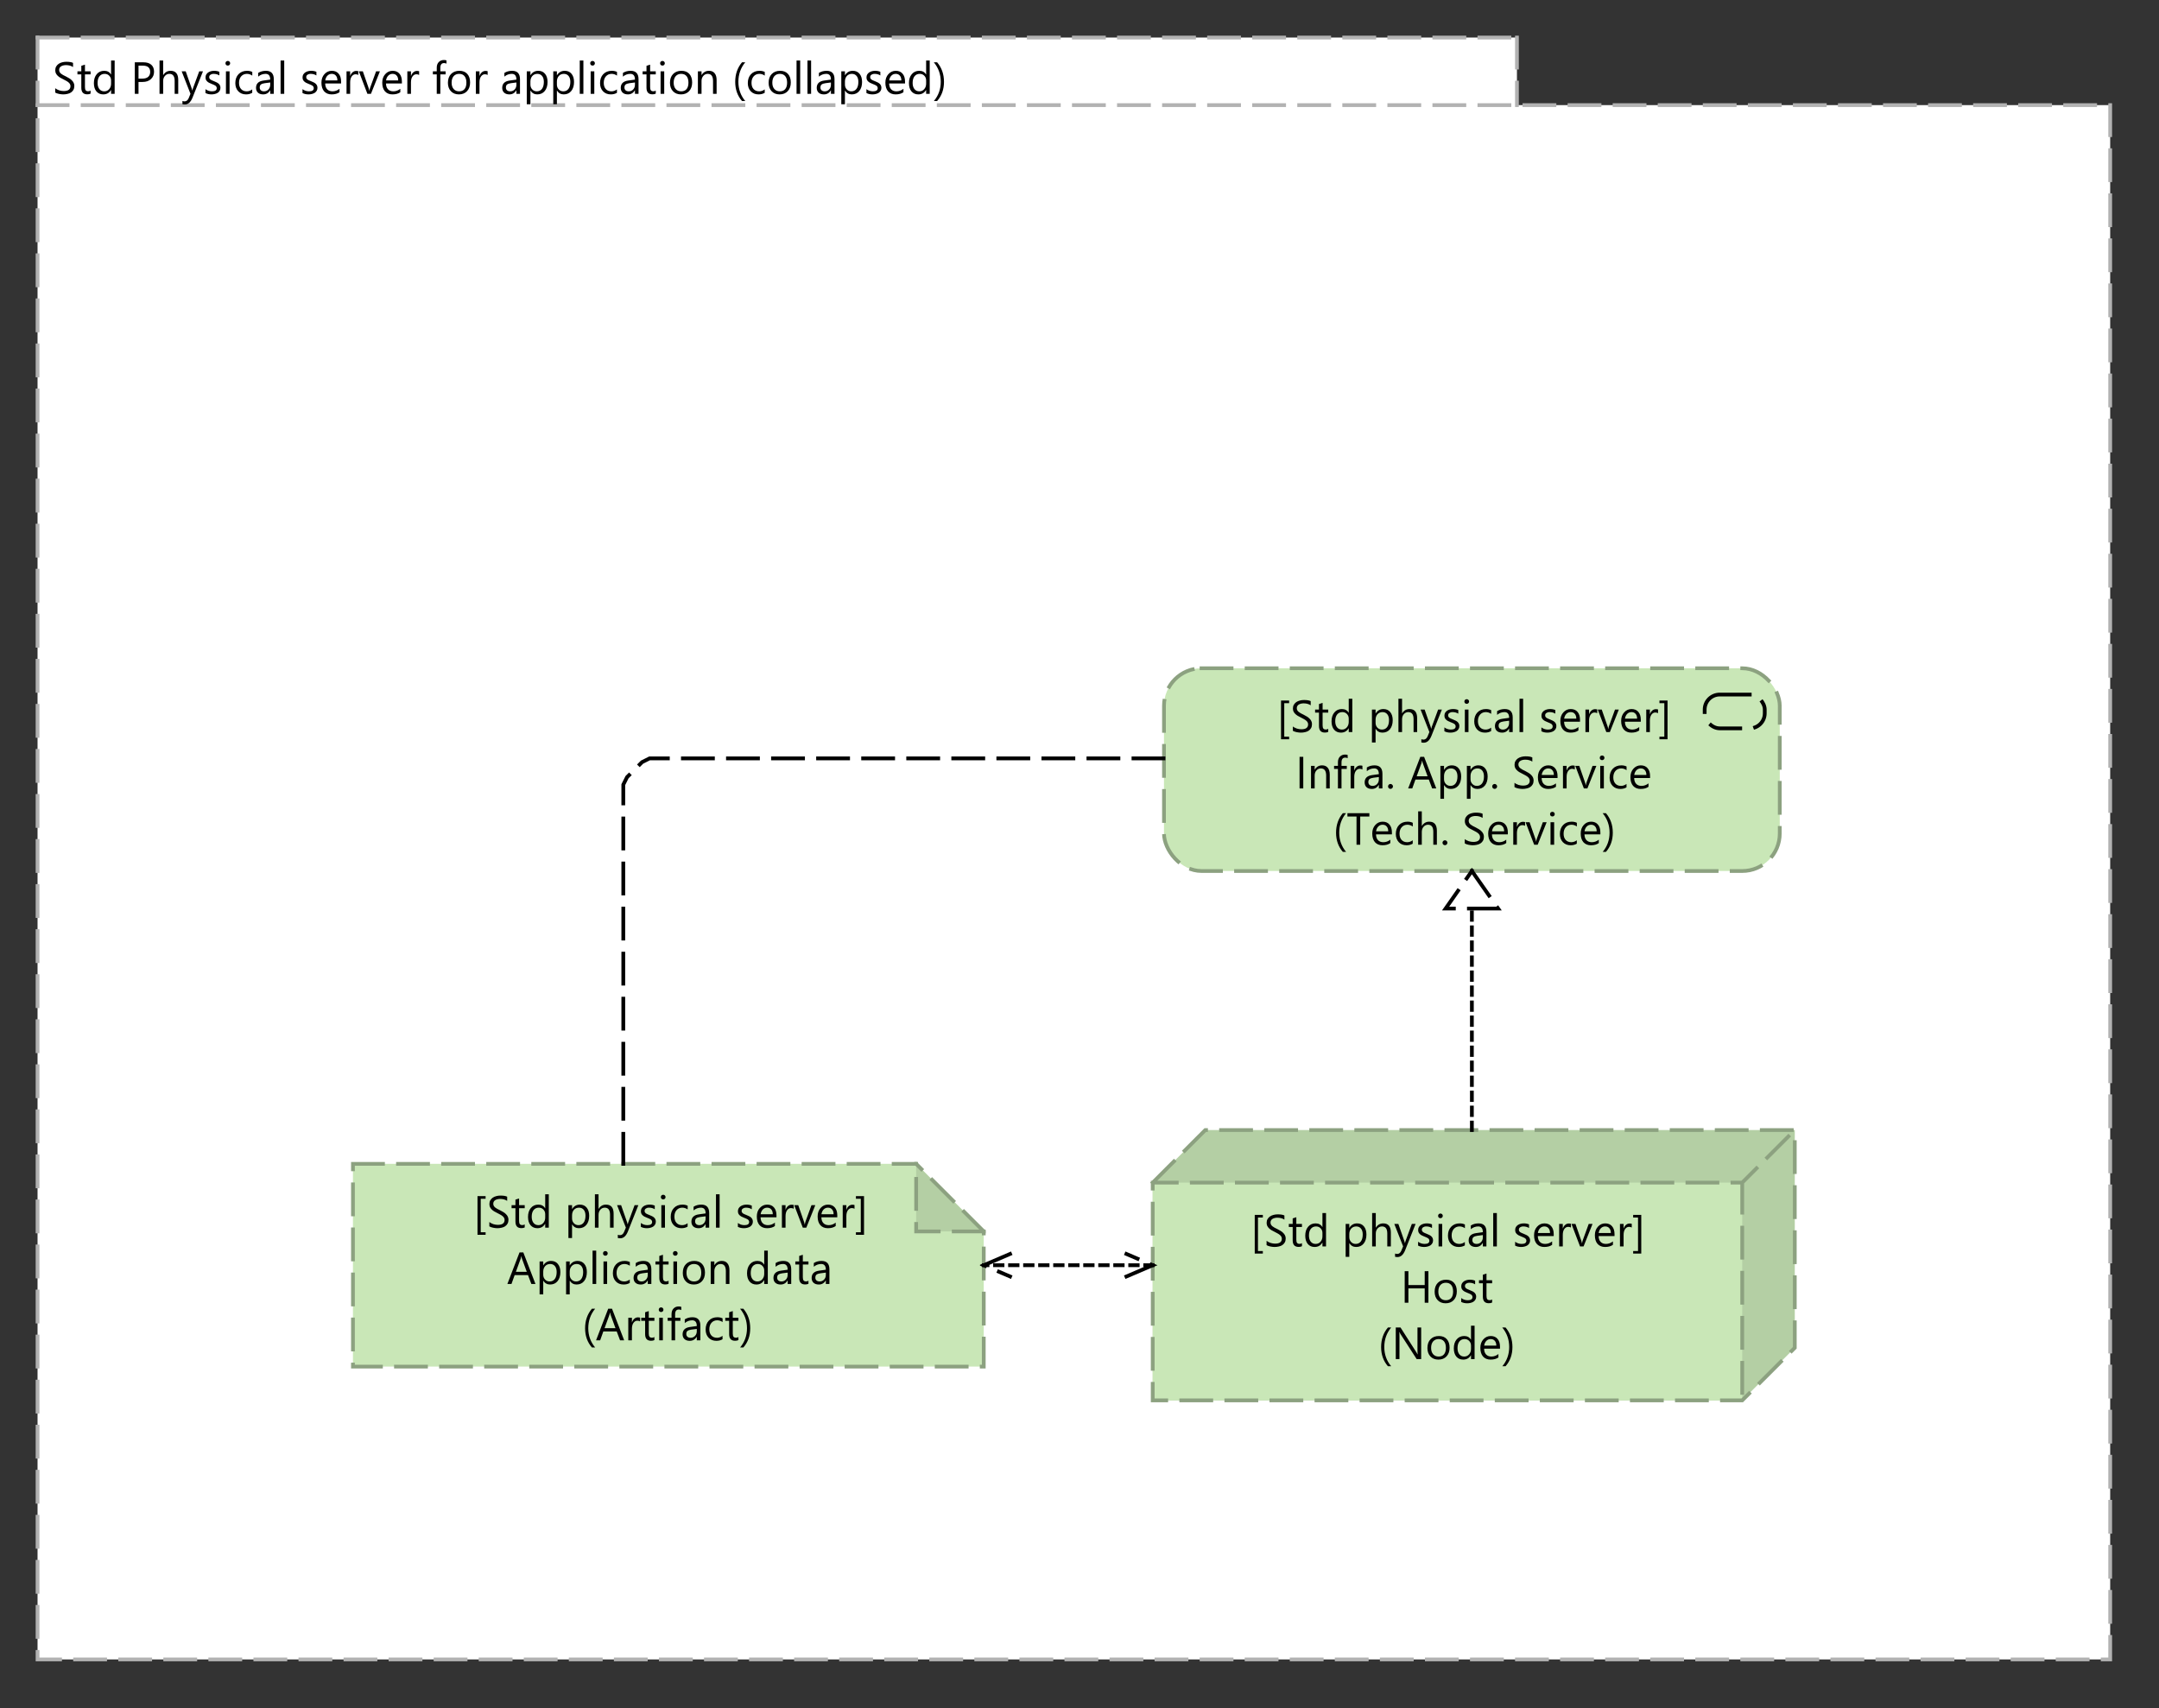 <?xml version="1.0" encoding="UTF-8"?>
<!DOCTYPE svg PUBLIC '-//W3C//DTD SVG 1.0//EN'
          'http://www.w3.org/TR/2001/REC-SVG-20010904/DTD/svg10.dtd'>
<svg fill-opacity="1" xmlns:xlink="http://www.w3.org/1999/xlink" color-rendering="auto" color-interpolation="auto" text-rendering="auto" stroke="black" stroke-linecap="square" stroke-miterlimit="10" shape-rendering="auto" stroke-opacity="1" fill="black" stroke-dasharray="none" font-weight="normal" stroke-width="1" viewBox="0 0 575 455" xmlns="http://www.w3.org/2000/svg" font-family="'Dialog'" font-style="normal" stroke-linejoin="miter" font-size="12px" stroke-dashoffset="0" image-rendering="auto"
><rect x="0" y="0" width="575" height="455" fill="#333333" stroke="none"/><!--Generated by Archi with Batik SVG Generator--><defs id="genericDefs"
  /><g
  ><defs id="defs1"
    ><clipPath clipPathUnits="userSpaceOnUse" id="clipPath1"
      ><path d="M9 9 L564 9 L564 444 L9 444 L9 9 Z"
      /></clipPath
      ><clipPath clipPathUnits="userSpaceOnUse" id="clipPath2"
      ><path d="M13 11 L253 11 L253 28 L13 28 L13 11 Z"
      /></clipPath
      ><clipPath clipPathUnits="userSpaceOnUse" id="clipPath3"
      ><path d="M306 300 L480 300 L480 375 L306 375 L306 300 Z"
      /></clipPath
      ><clipPath clipPathUnits="userSpaceOnUse" id="clipPath4"
      ><path d="M332 318 L439 318 L439 365 L332 365 L332 318 Z"
      /></clipPath
      ><clipPath clipPathUnits="userSpaceOnUse" id="clipPath5"
      ><path d="M309 177 L476 177 L476 234 L309 234 L309 177 Z"
      /></clipPath
      ><clipPath clipPathUnits="userSpaceOnUse" id="clipPath6"
      ><path d="M339 181 L446 181 L446 228 L339 228 L339 181 Z"
      /></clipPath
      ><clipPath clipPathUnits="userSpaceOnUse" id="clipPath7"
      ><path d="M93 309 L264 309 L264 366 L93 366 L93 309 Z"
      /></clipPath
      ><clipPath clipPathUnits="userSpaceOnUse" id="clipPath8"
      ><path d="M125 313 L232 313 L232 360 L125 360 L125 313 Z"
      /></clipPath
      ><clipPath clipPathUnits="userSpaceOnUse" id="clipPath9"
      ><path d="M374 221 L411 221 L411 313 L374 313 L374 221 Z"
      /></clipPath
      ><clipPath clipPathUnits="userSpaceOnUse" id="clipPath10"
      ><path d="M384 231 L401 231 L401 244 L384 244 L384 231 Z"
      /></clipPath
      ><clipPath clipPathUnits="userSpaceOnUse" id="clipPath11"
      ><path d="M251 323 L319 323 L319 352 L251 352 L251 323 Z"
      /></clipPath
      ><clipPath clipPathUnits="userSpaceOnUse" id="clipPath12"
      ><path d="M299 333 L309 333 L309 342 L299 342 L299 333 Z"
      /></clipPath
      ><clipPath clipPathUnits="userSpaceOnUse" id="clipPath13"
      ><path d="M261 333 L271 333 L271 342 L261 342 L261 333 Z"
      /></clipPath
      ><clipPath clipPathUnits="userSpaceOnUse" id="clipPath14"
      ><path d="M155 191 L322 191 L322 322 L155 322 L155 191 Z"
      /></clipPath
    ></defs
    ><g fill="white" text-rendering="optimizeLegibility" font-family="'Segoe UI'" stroke-linejoin="round" stroke="white" stroke-width="0" stroke-miterlimit="0"
    ><path d="M10 10 L404 10 L404 28 L562 28 L562 442 L10 442 L10 10" fill-rule="evenodd" clip-path="url(#clipPath1)" stroke="none"
    /></g
    ><g fill="rgb(178,178,178)" text-rendering="optimizeLegibility" stroke-dasharray="8,4" font-family="'Segoe UI'" stroke-linecap="butt" stroke="rgb(178,178,178)"
    ><line y2="28" fill="none" x1="10" clip-path="url(#clipPath1)" x2="10" y1="10"
      /><line y2="10" fill="none" x1="10" clip-path="url(#clipPath1)" x2="404" y1="10"
      /><line y2="28" fill="none" x1="404" clip-path="url(#clipPath1)" x2="404" y1="10"
      /><polygon fill="none" points=" 10 28 562 28 562 442 10 442" clip-path="url(#clipPath1)"
      /><path fill="black" d="M14.703 24.656 L14.703 23.5 Q14.906 23.672 15.188 23.812 Q15.469 23.953 15.766 24.062 Q16.078 24.156 16.391 24.203 Q16.703 24.25 16.969 24.25 Q17.875 24.25 18.312 23.922 Q18.766 23.578 18.766 22.953 Q18.766 22.609 18.609 22.359 Q18.469 22.109 18.203 21.906 Q17.938 21.688 17.578 21.5 Q17.219 21.312 16.812 21.094 Q16.375 20.875 15.984 20.656 Q15.609 20.422 15.328 20.141 Q15.047 19.859 14.875 19.516 Q14.719 19.172 14.719 18.703 Q14.719 18.125 14.969 17.703 Q15.219 17.281 15.625 17 Q16.047 16.719 16.562 16.594 Q17.094 16.453 17.641 16.453 Q18.875 16.453 19.453 16.75 L19.453 17.859 Q18.703 17.344 17.547 17.344 Q17.219 17.344 16.891 17.422 Q16.578 17.484 16.312 17.641 Q16.062 17.781 15.906 18.031 Q15.75 18.266 15.75 18.609 Q15.75 18.938 15.875 19.172 Q16 19.406 16.234 19.609 Q16.469 19.797 16.797 19.984 Q17.141 20.156 17.578 20.375 Q18.031 20.594 18.422 20.844 Q18.828 21.078 19.125 21.391 Q19.438 21.688 19.609 22.047 Q19.797 22.406 19.797 22.875 Q19.797 23.5 19.547 23.938 Q19.312 24.359 18.891 24.641 Q18.484 24.906 17.938 25.016 Q17.406 25.141 16.812 25.141 Q16.609 25.141 16.312 25.109 Q16.031 25.078 15.719 25.016 Q15.422 24.953 15.141 24.859 Q14.875 24.766 14.703 24.656 ZM24.125 24.938 Q23.797 25.125 23.234 25.125 Q21.656 25.125 21.656 23.375 L21.656 19.812 L20.625 19.812 L20.625 19 L21.656 19 L21.656 17.531 L22.625 17.219 L22.625 19 L24.125 19 L24.125 19.812 L22.625 19.812 L22.625 23.203 Q22.625 23.797 22.828 24.062 Q23.031 24.312 23.5 24.312 Q23.875 24.312 24.125 24.125 L24.125 24.938 ZM30.535 25 L29.582 25 L29.582 23.984 L29.551 23.984 Q28.879 25.141 27.488 25.141 Q26.363 25.141 25.676 24.344 Q25.004 23.531 25.004 22.141 Q25.004 20.656 25.754 19.766 Q26.504 18.859 27.754 18.859 Q28.988 18.859 29.551 19.828 L29.582 19.828 L29.582 16.109 L30.535 16.109 L30.535 25 ZM29.582 22.281 L29.582 21.406 Q29.582 20.672 29.098 20.172 Q28.613 19.672 27.879 19.672 Q27.004 19.672 26.488 20.312 Q25.988 20.953 25.988 22.094 Q25.988 23.125 26.473 23.734 Q26.957 24.328 27.77 24.328 Q28.566 24.328 29.066 23.75 Q29.582 23.172 29.582 22.281 ZM36.889 21.828 L36.889 25 L35.904 25 L35.904 16.594 L38.201 16.594 Q39.56 16.594 40.295 17.25 Q41.029 17.906 41.029 19.109 Q41.029 20.297 40.201 21.062 Q39.389 21.828 37.982 21.828 L36.889 21.828 ZM36.889 17.484 L36.889 20.938 L37.92 20.938 Q38.935 20.938 39.467 20.469 Q39.998 20 39.998 19.156 Q39.998 17.484 38.029 17.484 L36.889 17.484 ZM47.469 25 L46.516 25 L46.516 21.547 Q46.516 19.672 45.109 19.672 Q44.406 19.672 43.922 20.219 Q43.453 20.75 43.453 21.594 L43.453 25 L42.484 25 L42.484 16.109 L43.453 16.109 L43.453 20 L43.469 20 Q44.172 18.859 45.438 18.859 Q47.469 18.859 47.469 21.297 L47.469 25 ZM54.057 19 L51.291 25.969 Q50.557 27.828 49.228 27.828 Q48.853 27.828 48.588 27.75 L48.588 26.891 Q48.9 27 49.166 27 Q49.885 27 50.26 26.125 L50.728 24.984 L48.385 19 L49.463 19 L51.072 23.609 Q51.103 23.703 51.197 24.078 L51.244 24.078 Q51.26 23.938 51.353 23.625 L53.057 19 L54.057 19 ZM54.723 24.781 L54.723 23.75 Q55.504 24.328 56.457 24.328 Q57.723 24.328 57.723 23.484 Q57.723 23.25 57.613 23.078 Q57.504 22.906 57.316 22.781 Q57.129 22.656 56.879 22.562 Q56.629 22.453 56.348 22.344 Q55.941 22.188 55.645 22.031 Q55.348 21.859 55.145 21.656 Q54.941 21.453 54.832 21.203 Q54.738 20.938 54.738 20.594 Q54.738 20.172 54.926 19.844 Q55.129 19.516 55.441 19.297 Q55.77 19.078 56.176 18.969 Q56.598 18.859 57.035 18.859 Q57.816 18.859 58.426 19.125 L58.426 20.094 Q57.77 19.672 56.91 19.672 Q56.629 19.672 56.41 19.734 Q56.207 19.797 56.051 19.906 Q55.895 20.016 55.801 20.172 Q55.723 20.328 55.723 20.516 Q55.723 20.75 55.801 20.906 Q55.895 21.062 56.051 21.188 Q56.223 21.312 56.457 21.406 Q56.691 21.5 56.988 21.625 Q57.379 21.781 57.691 21.938 Q58.02 22.094 58.238 22.297 Q58.457 22.5 58.582 22.766 Q58.707 23.031 58.707 23.391 Q58.707 23.844 58.504 24.172 Q58.316 24.5 57.988 24.719 Q57.66 24.922 57.223 25.031 Q56.801 25.141 56.332 25.141 Q55.41 25.141 54.723 24.781 ZM60.674 17.469 Q60.408 17.469 60.221 17.297 Q60.049 17.125 60.049 16.859 Q60.049 16.578 60.221 16.406 Q60.408 16.234 60.674 16.234 Q60.94 16.234 61.111 16.406 Q61.299 16.578 61.299 16.859 Q61.299 17.109 61.111 17.297 Q60.94 17.469 60.674 17.469 ZM61.143 25 L60.174 25 L60.174 19 L61.143 19 L61.143 25 ZM67.174 24.719 Q66.486 25.141 65.533 25.141 Q64.252 25.141 63.455 24.312 Q62.674 23.469 62.674 22.141 Q62.674 20.656 63.518 19.766 Q64.377 18.859 65.799 18.859 Q66.58 18.859 67.189 19.156 L67.189 20.141 Q66.518 19.672 65.752 19.672 Q64.83 19.672 64.236 20.328 Q63.658 20.984 63.658 22.062 Q63.658 23.109 64.205 23.719 Q64.768 24.328 65.705 24.328 Q66.486 24.328 67.174 23.812 L67.174 24.719 ZM72.92 25 L71.967 25 L71.967 24.062 L71.936 24.062 Q71.311 25.141 70.092 25.141 Q69.201 25.141 68.686 24.672 Q68.186 24.188 68.186 23.406 Q68.186 21.719 70.17 21.453 L71.967 21.203 Q71.967 19.672 70.732 19.672 Q69.639 19.672 68.764 20.406 L68.764 19.422 Q69.654 18.859 70.811 18.859 Q72.92 18.859 72.92 21.094 L72.92 25 ZM71.967 21.969 L70.514 22.156 Q69.842 22.25 69.498 22.5 Q69.17 22.734 69.17 23.328 Q69.17 23.781 69.482 24.062 Q69.795 24.328 70.311 24.328 Q71.029 24.328 71.498 23.828 Q71.967 23.328 71.967 22.562 L71.967 21.969 ZM75.697 25 L74.728 25 L74.728 16.109 L75.697 16.109 L75.697 25 ZM80.562 24.781 L80.562 23.75 Q81.344 24.328 82.297 24.328 Q83.562 24.328 83.562 23.484 Q83.562 23.25 83.453 23.078 Q83.344 22.906 83.156 22.781 Q82.969 22.656 82.719 22.562 Q82.469 22.453 82.188 22.344 Q81.781 22.188 81.484 22.031 Q81.188 21.859 80.984 21.656 Q80.781 21.453 80.672 21.203 Q80.578 20.938 80.578 20.594 Q80.578 20.172 80.766 19.844 Q80.969 19.516 81.281 19.297 Q81.609 19.078 82.016 18.969 Q82.438 18.859 82.875 18.859 Q83.656 18.859 84.266 19.125 L84.266 20.094 Q83.609 19.672 82.75 19.672 Q82.469 19.672 82.25 19.734 Q82.047 19.797 81.891 19.906 Q81.734 20.016 81.641 20.172 Q81.562 20.328 81.562 20.516 Q81.562 20.75 81.641 20.906 Q81.734 21.062 81.891 21.188 Q82.062 21.312 82.297 21.406 Q82.531 21.5 82.828 21.625 Q83.219 21.781 83.531 21.938 Q83.859 22.094 84.078 22.297 Q84.297 22.5 84.422 22.766 Q84.547 23.031 84.547 23.391 Q84.547 23.844 84.344 24.172 Q84.156 24.5 83.828 24.719 Q83.5 24.922 83.062 25.031 Q82.641 25.141 82.172 25.141 Q81.25 25.141 80.562 24.781 ZM90.842 22.234 L86.607 22.234 Q86.623 23.234 87.139 23.781 Q87.654 24.328 88.561 24.328 Q89.576 24.328 90.42 23.656 L90.42 24.562 Q89.639 25.141 88.326 25.141 Q87.061 25.141 86.326 24.328 Q85.607 23.5 85.607 22.016 Q85.607 20.625 86.404 19.75 Q87.201 18.859 88.373 18.859 Q89.545 18.859 90.186 19.625 Q90.842 20.375 90.842 21.734 L90.842 22.234 ZM89.857 21.422 Q89.857 20.594 89.451 20.141 Q89.061 19.672 88.357 19.672 Q87.67 19.672 87.201 20.156 Q86.732 20.641 86.623 21.422 L89.857 21.422 ZM95.43 19.969 Q95.164 19.781 94.695 19.781 Q94.086 19.781 93.664 20.359 Q93.258 20.938 93.258 21.938 L93.258 25 L92.289 25 L92.289 19 L93.258 19 L93.258 20.234 L93.273 20.234 Q93.477 19.609 93.898 19.25 Q94.32 18.891 94.852 18.891 Q95.227 18.891 95.43 18.969 L95.43 19.969 ZM101.18 19 L98.789 25 L97.852 25 L95.57 19 L96.633 19 L98.148 23.359 Q98.32 23.844 98.367 24.203 L98.383 24.203 Q98.445 23.75 98.57 23.375 L100.164 19 L101.18 19 ZM107.037 22.234 L102.803 22.234 Q102.818 23.234 103.334 23.781 Q103.85 24.328 104.756 24.328 Q105.772 24.328 106.615 23.656 L106.615 24.562 Q105.834 25.141 104.522 25.141 Q103.256 25.141 102.522 24.328 Q101.803 23.5 101.803 22.016 Q101.803 20.625 102.6 19.75 Q103.397 18.859 104.568 18.859 Q105.74 18.859 106.381 19.625 Q107.037 20.375 107.037 21.734 L107.037 22.234 ZM106.053 21.422 Q106.053 20.594 105.647 20.141 Q105.256 19.672 104.553 19.672 Q103.865 19.672 103.397 20.156 Q102.928 20.641 102.818 21.422 L106.053 21.422 ZM111.625 19.969 Q111.359 19.781 110.891 19.781 Q110.281 19.781 109.859 20.359 Q109.453 20.938 109.453 21.938 L109.453 25 L108.484 25 L108.484 19 L109.453 19 L109.453 20.234 L109.469 20.234 Q109.672 19.609 110.094 19.25 Q110.516 18.891 111.047 18.891 Q111.422 18.891 111.625 18.969 L111.625 19.969 ZM118.912 16.953 Q118.631 16.797 118.272 16.797 Q117.272 16.797 117.272 18.078 L117.272 19 L118.678 19 L118.678 19.812 L117.272 19.812 L117.272 25 L116.318 25 L116.318 19.812 L115.287 19.812 L115.287 19 L116.318 19 L116.318 18.031 Q116.318 17.078 116.85 16.531 Q117.397 15.984 118.209 15.984 Q118.662 15.984 118.912 16.094 L118.912 16.953 ZM122.215 25.141 Q120.887 25.141 120.09 24.297 Q119.293 23.453 119.293 22.062 Q119.293 20.562 120.121 19.719 Q120.949 18.859 122.356 18.859 Q123.699 18.859 124.449 19.688 Q125.199 20.516 125.199 21.969 Q125.199 23.406 124.387 24.281 Q123.574 25.141 122.215 25.141 ZM122.277 19.672 Q121.356 19.672 120.809 20.297 Q120.277 20.922 120.277 22.031 Q120.277 23.094 120.824 23.719 Q121.371 24.328 122.277 24.328 Q123.215 24.328 123.715 23.734 Q124.215 23.125 124.215 22.016 Q124.215 20.891 123.715 20.281 Q123.215 19.672 122.277 19.672 ZM129.871 19.969 Q129.606 19.781 129.137 19.781 Q128.527 19.781 128.106 20.359 Q127.699 20.938 127.699 21.938 L127.699 25 L126.731 25 L126.731 19 L127.699 19 L127.699 20.234 L127.715 20.234 Q127.918 19.609 128.34 19.25 Q128.762 18.891 129.293 18.891 Q129.668 18.891 129.871 18.969 L129.871 19.969 ZM138.486 25 L137.533 25 L137.533 24.062 L137.502 24.062 Q136.877 25.141 135.658 25.141 Q134.768 25.141 134.252 24.672 Q133.752 24.188 133.752 23.406 Q133.752 21.719 135.736 21.453 L137.533 21.203 Q137.533 19.672 136.299 19.672 Q135.205 19.672 134.33 20.406 L134.33 19.422 Q135.221 18.859 136.377 18.859 Q138.486 18.859 138.486 21.094 L138.486 25 ZM137.533 21.969 L136.08 22.156 Q135.408 22.25 135.065 22.5 Q134.736 22.734 134.736 23.328 Q134.736 23.781 135.049 24.062 Q135.361 24.328 135.877 24.328 Q136.596 24.328 137.065 23.828 Q137.533 23.328 137.533 22.562 L137.533 21.969 ZM141.279 24.125 L141.264 24.125 L141.264 27.766 L140.295 27.766 L140.295 19 L141.264 19 L141.264 20.047 L141.279 20.047 Q141.998 18.859 143.357 18.859 Q144.514 18.859 145.17 19.672 Q145.826 20.469 145.826 21.828 Q145.826 23.328 145.092 24.234 Q144.357 25.141 143.076 25.141 Q141.92 25.141 141.279 24.125 ZM141.264 21.719 L141.264 22.547 Q141.264 23.297 141.748 23.812 Q142.232 24.328 142.967 24.328 Q143.842 24.328 144.342 23.672 Q144.842 23 144.842 21.812 Q144.842 20.797 144.373 20.234 Q143.904 19.672 143.123 19.672 Q142.279 19.672 141.764 20.25 Q141.264 20.828 141.264 21.719 ZM148.334 24.125 L148.318 24.125 L148.318 27.766 L147.35 27.766 L147.35 19 L148.318 19 L148.318 20.047 L148.334 20.047 Q149.053 18.859 150.412 18.859 Q151.568 18.859 152.225 19.672 Q152.881 20.469 152.881 21.828 Q152.881 23.328 152.147 24.234 Q151.412 25.141 150.131 25.141 Q148.975 25.141 148.334 24.125 ZM148.318 21.719 L148.318 22.547 Q148.318 23.297 148.803 23.812 Q149.287 24.328 150.022 24.328 Q150.897 24.328 151.397 23.672 Q151.897 23 151.897 21.812 Q151.897 20.797 151.428 20.234 Q150.959 19.672 150.178 19.672 Q149.334 19.672 148.818 20.25 Q148.318 20.828 148.318 21.719 ZM155.373 25 L154.404 25 L154.404 16.109 L155.373 16.109 L155.373 25 ZM157.81 17.469 Q157.545 17.469 157.357 17.297 Q157.185 17.125 157.185 16.859 Q157.185 16.578 157.357 16.406 Q157.545 16.234 157.81 16.234 Q158.076 16.234 158.248 16.406 Q158.435 16.578 158.435 16.859 Q158.435 17.109 158.248 17.297 Q158.076 17.469 157.81 17.469 ZM158.279 25 L157.31 25 L157.31 19 L158.279 19 L158.279 25 ZM164.31 24.719 Q163.623 25.141 162.67 25.141 Q161.389 25.141 160.592 24.312 Q159.81 23.469 159.81 22.141 Q159.81 20.656 160.654 19.766 Q161.514 18.859 162.935 18.859 Q163.717 18.859 164.326 19.156 L164.326 20.141 Q163.654 19.672 162.889 19.672 Q161.967 19.672 161.373 20.328 Q160.795 20.984 160.795 22.062 Q160.795 23.109 161.342 23.719 Q161.904 24.328 162.842 24.328 Q163.623 24.328 164.31 23.812 L164.31 24.719 ZM170.057 25 L169.103 25 L169.103 24.062 L169.072 24.062 Q168.447 25.141 167.228 25.141 Q166.338 25.141 165.822 24.672 Q165.322 24.188 165.322 23.406 Q165.322 21.719 167.307 21.453 L169.103 21.203 Q169.103 19.672 167.869 19.672 Q166.775 19.672 165.9 20.406 L165.9 19.422 Q166.791 18.859 167.947 18.859 Q170.057 18.859 170.057 21.094 L170.057 25 ZM169.103 21.969 L167.65 22.156 Q166.978 22.25 166.635 22.5 Q166.307 22.734 166.307 23.328 Q166.307 23.781 166.619 24.062 Q166.932 24.328 167.447 24.328 Q168.166 24.328 168.635 23.828 Q169.103 23.328 169.103 22.562 L169.103 21.969 ZM174.647 24.938 Q174.318 25.125 173.756 25.125 Q172.178 25.125 172.178 23.375 L172.178 19.812 L171.147 19.812 L171.147 19 L172.178 19 L172.178 17.531 L173.147 17.219 L173.147 19 L174.647 19 L174.647 19.812 L173.147 19.812 L173.147 23.203 Q173.147 23.797 173.35 24.062 Q173.553 24.312 174.022 24.312 Q174.397 24.312 174.647 24.125 L174.647 24.938 ZM176.432 17.469 Q176.166 17.469 175.978 17.297 Q175.807 17.125 175.807 16.859 Q175.807 16.578 175.978 16.406 Q176.166 16.234 176.432 16.234 Q176.697 16.234 176.869 16.406 Q177.057 16.578 177.057 16.859 Q177.057 17.109 176.869 17.297 Q176.697 17.469 176.432 17.469 ZM176.9 25 L175.932 25 L175.932 19 L176.9 19 L176.9 25 ZM181.353 25.141 Q180.025 25.141 179.228 24.297 Q178.432 23.453 178.432 22.062 Q178.432 20.562 179.26 19.719 Q180.088 18.859 181.494 18.859 Q182.838 18.859 183.588 19.688 Q184.338 20.516 184.338 21.969 Q184.338 23.406 183.525 24.281 Q182.713 25.141 181.353 25.141 ZM181.416 19.672 Q180.494 19.672 179.947 20.297 Q179.416 20.922 179.416 22.031 Q179.416 23.094 179.963 23.719 Q180.51 24.328 181.416 24.328 Q182.353 24.328 182.853 23.734 Q183.353 23.125 183.353 22.016 Q183.353 20.891 182.853 20.281 Q182.353 19.672 181.416 19.672 ZM190.853 25 L189.9 25 L189.9 21.578 Q189.9 19.672 188.494 19.672 Q187.775 19.672 187.307 20.219 Q186.838 20.75 186.838 21.578 L186.838 25 L185.869 25 L185.869 19 L186.838 19 L186.838 20 L186.853 20 Q187.541 18.859 188.822 18.859 Q189.807 18.859 190.322 19.5 Q190.853 20.125 190.853 21.328 L190.853 25 ZM198.478 26.906 L197.619 26.906 Q195.807 24.828 195.807 21.797 Q195.807 18.734 197.619 16.594 L198.478 16.594 Q196.65 18.828 196.65 21.781 Q196.65 24.719 198.478 26.906 ZM203.662 24.719 Q202.975 25.141 202.022 25.141 Q200.74 25.141 199.943 24.312 Q199.162 23.469 199.162 22.141 Q199.162 20.656 200.006 19.766 Q200.865 18.859 202.287 18.859 Q203.068 18.859 203.678 19.156 L203.678 20.141 Q203.006 19.672 202.24 19.672 Q201.318 19.672 200.725 20.328 Q200.147 20.984 200.147 22.062 Q200.147 23.109 200.693 23.719 Q201.256 24.328 202.193 24.328 Q202.975 24.328 203.662 23.812 L203.662 24.719 ZM207.627 25.141 Q206.299 25.141 205.502 24.297 Q204.705 23.453 204.705 22.062 Q204.705 20.562 205.533 19.719 Q206.361 18.859 207.768 18.859 Q209.111 18.859 209.861 19.688 Q210.611 20.516 210.611 21.969 Q210.611 23.406 209.799 24.281 Q208.986 25.141 207.627 25.141 ZM207.69 19.672 Q206.768 19.672 206.221 20.297 Q205.69 20.922 205.69 22.031 Q205.69 23.094 206.236 23.719 Q206.783 24.328 207.69 24.328 Q208.627 24.328 209.127 23.734 Q209.627 23.125 209.627 22.016 Q209.627 20.891 209.127 20.281 Q208.627 19.672 207.69 19.672 ZM213.111 25 L212.143 25 L212.143 16.109 L213.111 16.109 L213.111 25 ZM216.018 25 L215.049 25 L215.049 16.109 L216.018 16.109 L216.018 25 ZM222.252 25 L221.299 25 L221.299 24.062 L221.268 24.062 Q220.643 25.141 219.424 25.141 Q218.533 25.141 218.018 24.672 Q217.518 24.188 217.518 23.406 Q217.518 21.719 219.502 21.453 L221.299 21.203 Q221.299 19.672 220.065 19.672 Q218.971 19.672 218.096 20.406 L218.096 19.422 Q218.986 18.859 220.143 18.859 Q222.252 18.859 222.252 21.094 L222.252 25 ZM221.299 21.969 L219.846 22.156 Q219.174 22.25 218.83 22.5 Q218.502 22.734 218.502 23.328 Q218.502 23.781 218.815 24.062 Q219.127 24.328 219.643 24.328 Q220.361 24.328 220.83 23.828 Q221.299 23.328 221.299 22.562 L221.299 21.969 ZM225.045 24.125 L225.029 24.125 L225.029 27.766 L224.06 27.766 L224.06 19 L225.029 19 L225.029 20.047 L225.045 20.047 Q225.764 18.859 227.123 18.859 Q228.279 18.859 228.935 19.672 Q229.592 20.469 229.592 21.828 Q229.592 23.328 228.857 24.234 Q228.123 25.141 226.842 25.141 Q225.685 25.141 225.045 24.125 ZM225.029 21.719 L225.029 22.547 Q225.029 23.297 225.514 23.812 Q225.998 24.328 226.732 24.328 Q227.607 24.328 228.107 23.672 Q228.607 23 228.607 21.812 Q228.607 20.797 228.139 20.234 Q227.67 19.672 226.889 19.672 Q226.045 19.672 225.529 20.25 Q225.029 20.828 225.029 21.719 ZM230.756 24.781 L230.756 23.75 Q231.537 24.328 232.49 24.328 Q233.756 24.328 233.756 23.484 Q233.756 23.25 233.647 23.078 Q233.537 22.906 233.35 22.781 Q233.162 22.656 232.912 22.562 Q232.662 22.453 232.381 22.344 Q231.975 22.188 231.678 22.031 Q231.381 21.859 231.178 21.656 Q230.975 21.453 230.865 21.203 Q230.772 20.938 230.772 20.594 Q230.772 20.172 230.959 19.844 Q231.162 19.516 231.475 19.297 Q231.803 19.078 232.209 18.969 Q232.631 18.859 233.068 18.859 Q233.85 18.859 234.459 19.125 L234.459 20.094 Q233.803 19.672 232.943 19.672 Q232.662 19.672 232.443 19.734 Q232.24 19.797 232.084 19.906 Q231.928 20.016 231.834 20.172 Q231.756 20.328 231.756 20.516 Q231.756 20.75 231.834 20.906 Q231.928 21.062 232.084 21.188 Q232.256 21.312 232.49 21.406 Q232.725 21.5 233.022 21.625 Q233.412 21.781 233.725 21.938 Q234.053 22.094 234.272 22.297 Q234.49 22.5 234.615 22.766 Q234.74 23.031 234.74 23.391 Q234.74 23.844 234.537 24.172 Q234.35 24.5 234.022 24.719 Q233.693 24.922 233.256 25.031 Q232.834 25.141 232.365 25.141 Q231.443 25.141 230.756 24.781 ZM241.035 22.234 L236.801 22.234 Q236.816 23.234 237.332 23.781 Q237.848 24.328 238.754 24.328 Q239.769 24.328 240.613 23.656 L240.613 24.562 Q239.832 25.141 238.519 25.141 Q237.254 25.141 236.519 24.328 Q235.801 23.5 235.801 22.016 Q235.801 20.625 236.598 19.75 Q237.394 18.859 238.566 18.859 Q239.738 18.859 240.379 19.625 Q241.035 20.375 241.035 21.734 L241.035 22.234 ZM240.051 21.422 Q240.051 20.594 239.644 20.141 Q239.254 19.672 238.551 19.672 Q237.863 19.672 237.394 20.156 Q236.926 20.641 236.816 21.422 L240.051 21.422 ZM247.607 25 L246.654 25 L246.654 23.984 L246.623 23.984 Q245.951 25.141 244.56 25.141 Q243.435 25.141 242.748 24.344 Q242.076 23.531 242.076 22.141 Q242.076 20.656 242.826 19.766 Q243.576 18.859 244.826 18.859 Q246.06 18.859 246.623 19.828 L246.654 19.828 L246.654 16.109 L247.607 16.109 L247.607 25 ZM246.654 22.281 L246.654 21.406 Q246.654 20.672 246.17 20.172 Q245.685 19.672 244.951 19.672 Q244.076 19.672 243.56 20.312 Q243.06 20.953 243.06 22.094 Q243.06 23.125 243.545 23.734 Q244.029 24.328 244.842 24.328 Q245.639 24.328 246.139 23.75 Q246.654 23.172 246.654 22.281 ZM249.58 26.906 L248.721 26.906 Q250.549 24.719 250.549 21.781 Q250.549 18.828 248.705 16.594 L249.58 16.594 Q251.408 18.734 251.408 21.797 Q251.408 24.828 249.58 26.906 Z" clip-path="url(#clipPath2)" stroke="none"
      /><path fill="rgb(180,207,164)" d="M307 315 L321 301 L478 301 L478 359 L464 373 L307 373" clip-path="url(#clipPath3)" fill-rule="evenodd" stroke="none"
      /><rect x="307" y="315" clip-path="url(#clipPath3)" fill="rgb(201,231,183)" width="157" height="58" stroke="none"
      /><path fill="none" stroke-dasharray="none" d="M307 315 L321 301 L478 301 L478 359 L464 373 L307 373 L307 315 L464 315 L478 301 M464 315 L464 373" clip-path="url(#clipPath3)" fill-rule="evenodd" stroke="rgb(140,161,128)"
      /><path fill="black" stroke-dasharray="none" d="M336.328 333.906 L334.172 333.906 L334.172 323.594 L336.328 323.594 L336.328 324.297 L335.031 324.297 L335.031 333.219 L336.328 333.219 L336.328 333.906 ZM337.324 331.656 L337.324 330.5 Q337.527 330.672 337.809 330.812 Q338.09 330.953 338.387 331.062 Q338.699 331.156 339.012 331.203 Q339.324 331.25 339.59 331.25 Q340.496 331.25 340.934 330.922 Q341.387 330.578 341.387 329.953 Q341.387 329.609 341.231 329.359 Q341.09 329.109 340.824 328.906 Q340.559 328.688 340.199 328.5 Q339.84 328.312 339.434 328.094 Q338.996 327.875 338.606 327.656 Q338.231 327.422 337.949 327.141 Q337.668 326.859 337.496 326.516 Q337.34 326.172 337.34 325.703 Q337.34 325.125 337.59 324.703 Q337.84 324.281 338.246 324 Q338.668 323.719 339.184 323.594 Q339.715 323.453 340.262 323.453 Q341.496 323.453 342.074 323.75 L342.074 324.859 Q341.324 324.344 340.168 324.344 Q339.84 324.344 339.512 324.422 Q339.199 324.484 338.934 324.641 Q338.684 324.781 338.527 325.031 Q338.371 325.266 338.371 325.609 Q338.371 325.938 338.496 326.172 Q338.621 326.406 338.856 326.609 Q339.09 326.797 339.418 326.984 Q339.762 327.156 340.199 327.375 Q340.652 327.594 341.043 327.844 Q341.449 328.078 341.746 328.391 Q342.059 328.688 342.231 329.047 Q342.418 329.406 342.418 329.875 Q342.418 330.5 342.168 330.938 Q341.934 331.359 341.512 331.641 Q341.106 331.906 340.559 332.016 Q340.027 332.141 339.434 332.141 Q339.231 332.141 338.934 332.109 Q338.652 332.078 338.34 332.016 Q338.043 331.953 337.762 331.859 Q337.496 331.766 337.324 331.656 ZM346.746 331.938 Q346.418 332.125 345.856 332.125 Q344.277 332.125 344.277 330.375 L344.277 326.812 L343.246 326.812 L343.246 326 L344.277 326 L344.277 324.531 L345.246 324.219 L345.246 326 L346.746 326 L346.746 326.812 L345.246 326.812 L345.246 330.203 Q345.246 330.797 345.449 331.062 Q345.652 331.312 346.121 331.312 Q346.496 331.312 346.746 331.125 L346.746 331.938 ZM353.156 332 L352.203 332 L352.203 330.984 L352.172 330.984 Q351.5 332.141 350.109 332.141 Q348.984 332.141 348.297 331.344 Q347.625 330.531 347.625 329.141 Q347.625 327.656 348.375 326.766 Q349.125 325.859 350.375 325.859 Q351.609 325.859 352.172 326.828 L352.203 326.828 L352.203 323.109 L353.156 323.109 L353.156 332 ZM352.203 329.281 L352.203 328.406 Q352.203 327.672 351.719 327.172 Q351.234 326.672 350.5 326.672 Q349.625 326.672 349.109 327.312 Q348.609 327.953 348.609 329.094 Q348.609 330.125 349.094 330.734 Q349.578 331.328 350.391 331.328 Q351.188 331.328 351.688 330.75 Q352.203 330.172 352.203 329.281 ZM359.369 331.125 L359.353 331.125 L359.353 334.766 L358.385 334.766 L358.385 326 L359.353 326 L359.353 327.047 L359.369 327.047 Q360.088 325.859 361.447 325.859 Q362.603 325.859 363.26 326.672 Q363.916 327.469 363.916 328.828 Q363.916 330.328 363.182 331.234 Q362.447 332.141 361.166 332.141 Q360.01 332.141 359.369 331.125 ZM359.353 328.719 L359.353 329.547 Q359.353 330.297 359.838 330.812 Q360.322 331.328 361.057 331.328 Q361.932 331.328 362.432 330.672 Q362.932 330 362.932 328.812 Q362.932 327.797 362.463 327.234 Q361.994 326.672 361.213 326.672 Q360.369 326.672 359.853 327.25 Q359.353 327.828 359.353 328.719 ZM370.424 332 L369.471 332 L369.471 328.547 Q369.471 326.672 368.065 326.672 Q367.361 326.672 366.877 327.219 Q366.408 327.75 366.408 328.594 L366.408 332 L365.44 332 L365.44 323.109 L366.408 323.109 L366.408 327 L366.424 327 Q367.127 325.859 368.393 325.859 Q370.424 325.859 370.424 328.297 L370.424 332 ZM377.012 326 L374.246 332.969 Q373.512 334.828 372.184 334.828 Q371.809 334.828 371.543 334.75 L371.543 333.891 Q371.856 334 372.121 334 Q372.84 334 373.215 333.125 L373.684 331.984 L371.34 326 L372.418 326 L374.027 330.609 Q374.059 330.703 374.152 331.078 L374.199 331.078 Q374.215 330.938 374.309 330.625 L376.012 326 L377.012 326 ZM377.678 331.781 L377.678 330.75 Q378.459 331.328 379.412 331.328 Q380.678 331.328 380.678 330.484 Q380.678 330.25 380.568 330.078 Q380.459 329.906 380.272 329.781 Q380.084 329.656 379.834 329.562 Q379.584 329.453 379.303 329.344 Q378.897 329.188 378.6 329.031 Q378.303 328.859 378.1 328.656 Q377.897 328.453 377.787 328.203 Q377.693 327.938 377.693 327.594 Q377.693 327.172 377.881 326.844 Q378.084 326.516 378.397 326.297 Q378.725 326.078 379.131 325.969 Q379.553 325.859 379.99 325.859 Q380.772 325.859 381.381 326.125 L381.381 327.094 Q380.725 326.672 379.865 326.672 Q379.584 326.672 379.365 326.734 Q379.162 326.797 379.006 326.906 Q378.85 327.016 378.756 327.172 Q378.678 327.328 378.678 327.516 Q378.678 327.75 378.756 327.906 Q378.85 328.062 379.006 328.188 Q379.178 328.312 379.412 328.406 Q379.647 328.5 379.943 328.625 Q380.334 328.781 380.647 328.938 Q380.975 329.094 381.193 329.297 Q381.412 329.5 381.537 329.766 Q381.662 330.031 381.662 330.391 Q381.662 330.844 381.459 331.172 Q381.272 331.5 380.943 331.719 Q380.615 331.922 380.178 332.031 Q379.756 332.141 379.287 332.141 Q378.365 332.141 377.678 331.781 ZM383.629 324.469 Q383.363 324.469 383.176 324.297 Q383.004 324.125 383.004 323.859 Q383.004 323.578 383.176 323.406 Q383.363 323.234 383.629 323.234 Q383.894 323.234 384.066 323.406 Q384.254 323.578 384.254 323.859 Q384.254 324.109 384.066 324.297 Q383.894 324.469 383.629 324.469 ZM384.098 332 L383.129 332 L383.129 326 L384.098 326 L384.098 332 ZM390.129 331.719 Q389.441 332.141 388.488 332.141 Q387.207 332.141 386.41 331.312 Q385.629 330.469 385.629 329.141 Q385.629 327.656 386.473 326.766 Q387.332 325.859 388.754 325.859 Q389.535 325.859 390.144 326.156 L390.144 327.141 Q389.473 326.672 388.707 326.672 Q387.785 326.672 387.191 327.328 Q386.613 327.984 386.613 329.062 Q386.613 330.109 387.16 330.719 Q387.723 331.328 388.66 331.328 Q389.441 331.328 390.129 330.812 L390.129 331.719 ZM395.875 332 L394.922 332 L394.922 331.062 L394.891 331.062 Q394.266 332.141 393.047 332.141 Q392.156 332.141 391.641 331.672 Q391.141 331.188 391.141 330.406 Q391.141 328.719 393.125 328.453 L394.922 328.203 Q394.922 326.672 393.688 326.672 Q392.594 326.672 391.719 327.406 L391.719 326.422 Q392.609 325.859 393.766 325.859 Q395.875 325.859 395.875 328.094 L395.875 332 ZM394.922 328.969 L393.469 329.156 Q392.797 329.25 392.453 329.5 Q392.125 329.734 392.125 330.328 Q392.125 330.781 392.438 331.062 Q392.75 331.328 393.266 331.328 Q393.984 331.328 394.453 330.828 Q394.922 330.328 394.922 329.562 L394.922 328.969 ZM398.652 332 L397.684 332 L397.684 323.109 L398.652 323.109 L398.652 332 ZM403.518 331.781 L403.518 330.75 Q404.299 331.328 405.252 331.328 Q406.518 331.328 406.518 330.484 Q406.518 330.25 406.408 330.078 Q406.299 329.906 406.111 329.781 Q405.924 329.656 405.674 329.562 Q405.424 329.453 405.143 329.344 Q404.736 329.188 404.44 329.031 Q404.143 328.859 403.94 328.656 Q403.736 328.453 403.627 328.203 Q403.533 327.938 403.533 327.594 Q403.533 327.172 403.721 326.844 Q403.924 326.516 404.236 326.297 Q404.565 326.078 404.971 325.969 Q405.393 325.859 405.83 325.859 Q406.611 325.859 407.221 326.125 L407.221 327.094 Q406.565 326.672 405.705 326.672 Q405.424 326.672 405.205 326.734 Q405.002 326.797 404.846 326.906 Q404.69 327.016 404.596 327.172 Q404.518 327.328 404.518 327.516 Q404.518 327.75 404.596 327.906 Q404.69 328.062 404.846 328.188 Q405.018 328.312 405.252 328.406 Q405.486 328.5 405.783 328.625 Q406.174 328.781 406.486 328.938 Q406.815 329.094 407.033 329.297 Q407.252 329.5 407.377 329.766 Q407.502 330.031 407.502 330.391 Q407.502 330.844 407.299 331.172 Q407.111 331.5 406.783 331.719 Q406.455 331.922 406.018 332.031 Q405.596 332.141 405.127 332.141 Q404.205 332.141 403.518 331.781 ZM413.797 329.234 L409.562 329.234 Q409.578 330.234 410.094 330.781 Q410.609 331.328 411.516 331.328 Q412.531 331.328 413.375 330.656 L413.375 331.562 Q412.594 332.141 411.281 332.141 Q410.016 332.141 409.281 331.328 Q408.562 330.5 408.562 329.016 Q408.562 327.625 409.359 326.75 Q410.156 325.859 411.328 325.859 Q412.5 325.859 413.141 326.625 Q413.797 327.375 413.797 328.734 L413.797 329.234 ZM412.812 328.422 Q412.812 327.594 412.406 327.141 Q412.016 326.672 411.312 326.672 Q410.625 326.672 410.156 327.156 Q409.688 327.641 409.578 328.422 L412.812 328.422 ZM418.385 326.969 Q418.119 326.781 417.65 326.781 Q417.041 326.781 416.619 327.359 Q416.213 327.938 416.213 328.938 L416.213 332 L415.244 332 L415.244 326 L416.213 326 L416.213 327.234 L416.228 327.234 Q416.432 326.609 416.853 326.25 Q417.275 325.891 417.807 325.891 Q418.182 325.891 418.385 325.969 L418.385 326.969 ZM424.135 326 L421.744 332 L420.807 332 L418.525 326 L419.588 326 L421.103 330.359 Q421.275 330.844 421.322 331.203 L421.338 331.203 Q421.4 330.75 421.525 330.375 L423.119 326 L424.135 326 ZM429.992 329.234 L425.758 329.234 Q425.773 330.234 426.289 330.781 Q426.805 331.328 427.711 331.328 Q428.727 331.328 429.57 330.656 L429.57 331.562 Q428.789 332.141 427.477 332.141 Q426.211 332.141 425.477 331.328 Q424.758 330.5 424.758 329.016 Q424.758 327.625 425.555 326.75 Q426.352 325.859 427.523 325.859 Q428.695 325.859 429.336 326.625 Q429.992 327.375 429.992 328.734 L429.992 329.234 ZM429.008 328.422 Q429.008 327.594 428.602 327.141 Q428.211 326.672 427.508 326.672 Q426.82 326.672 426.352 327.156 Q425.883 327.641 425.773 328.422 L429.008 328.422 ZM434.58 326.969 Q434.315 326.781 433.846 326.781 Q433.236 326.781 432.815 327.359 Q432.408 327.938 432.408 328.938 L432.408 332 L431.44 332 L431.44 326 L432.408 326 L432.408 327.234 L432.424 327.234 Q432.627 326.609 433.049 326.25 Q433.471 325.891 434.002 325.891 Q434.377 325.891 434.58 325.969 L434.58 326.969 ZM437.111 333.906 L434.955 333.906 L434.955 333.219 L436.252 333.219 L436.252 324.297 L434.955 324.297 L434.955 323.594 L437.111 323.594 L437.111 333.906 Z" clip-path="url(#clipPath4)" stroke="none"
      /><path fill="black" stroke-dasharray="none" d="M380.422 347 L379.438 347 L379.438 343.172 L375.094 343.172 L375.094 347 L374.109 347 L374.109 338.594 L375.094 338.594 L375.094 342.281 L379.438 342.281 L379.438 338.594 L380.422 338.594 L380.422 347 ZM385.004 347.141 Q383.676 347.141 382.879 346.297 Q382.082 345.453 382.082 344.062 Q382.082 342.562 382.91 341.719 Q383.738 340.859 385.144 340.859 Q386.488 340.859 387.238 341.688 Q387.988 342.516 387.988 343.969 Q387.988 345.406 387.176 346.281 Q386.363 347.141 385.004 347.141 ZM385.066 341.672 Q384.144 341.672 383.598 342.297 Q383.066 342.922 383.066 344.031 Q383.066 345.094 383.613 345.719 Q384.16 346.328 385.066 346.328 Q386.004 346.328 386.504 345.734 Q387.004 345.125 387.004 344.016 Q387.004 342.891 386.504 342.281 Q386.004 341.672 385.066 341.672 ZM389.16 346.781 L389.16 345.75 Q389.941 346.328 390.894 346.328 Q392.16 346.328 392.16 345.484 Q392.16 345.25 392.051 345.078 Q391.941 344.906 391.754 344.781 Q391.566 344.656 391.316 344.562 Q391.066 344.453 390.785 344.344 Q390.379 344.188 390.082 344.031 Q389.785 343.859 389.582 343.656 Q389.379 343.453 389.269 343.203 Q389.176 342.938 389.176 342.594 Q389.176 342.172 389.363 341.844 Q389.566 341.516 389.879 341.297 Q390.207 341.078 390.613 340.969 Q391.035 340.859 391.473 340.859 Q392.254 340.859 392.863 341.125 L392.863 342.094 Q392.207 341.672 391.348 341.672 Q391.066 341.672 390.848 341.734 Q390.644 341.797 390.488 341.906 Q390.332 342.016 390.238 342.172 Q390.16 342.328 390.16 342.516 Q390.16 342.75 390.238 342.906 Q390.332 343.062 390.488 343.188 Q390.66 343.312 390.894 343.406 Q391.129 343.5 391.426 343.625 Q391.816 343.781 392.129 343.938 Q392.457 344.094 392.676 344.297 Q392.894 344.5 393.019 344.766 Q393.144 345.031 393.144 345.391 Q393.144 345.844 392.941 346.172 Q392.754 346.5 392.426 346.719 Q392.098 346.922 391.66 347.031 Q391.238 347.141 390.769 347.141 Q389.848 347.141 389.16 346.781 ZM397.393 346.938 Q397.065 347.125 396.502 347.125 Q394.924 347.125 394.924 345.375 L394.924 341.812 L393.893 341.812 L393.893 341 L394.924 341 L394.924 339.531 L395.893 339.219 L395.893 341 L397.393 341 L397.393 341.812 L395.893 341.812 L395.893 345.203 Q395.893 345.797 396.096 346.062 Q396.299 346.312 396.768 346.312 Q397.143 346.312 397.393 346.125 L397.393 346.938 Z" clip-path="url(#clipPath4)" stroke="none"
      /><path fill="black" stroke-dasharray="none" d="M370.5 363.906 L369.641 363.906 Q367.828 361.828 367.828 358.797 Q367.828 355.734 369.641 353.594 L370.5 353.594 Q368.672 355.828 368.672 358.781 Q368.672 361.719 370.5 363.906 ZM378.496 362 L377.293 362 L372.965 355.297 Q372.809 355.047 372.699 354.781 L372.668 354.781 Q372.715 355.047 372.715 355.922 L372.715 362 L371.731 362 L371.731 353.594 L372.996 353.594 L377.215 360.188 Q377.465 360.594 377.543 360.75 L377.574 360.75 Q377.512 360.391 377.512 359.516 L377.512 353.594 L378.496 353.594 L378.496 362 ZM383.082 362.141 Q381.754 362.141 380.957 361.297 Q380.16 360.453 380.16 359.062 Q380.16 357.562 380.988 356.719 Q381.816 355.859 383.223 355.859 Q384.566 355.859 385.316 356.688 Q386.066 357.516 386.066 358.969 Q386.066 360.406 385.254 361.281 Q384.441 362.141 383.082 362.141 ZM383.144 356.672 Q382.223 356.672 381.676 357.297 Q381.144 357.922 381.144 359.031 Q381.144 360.094 381.691 360.719 Q382.238 361.328 383.144 361.328 Q384.082 361.328 384.582 360.734 Q385.082 360.125 385.082 359.016 Q385.082 357.891 384.582 357.281 Q384.082 356.672 383.144 356.672 ZM392.723 362 L391.769 362 L391.769 360.984 L391.738 360.984 Q391.066 362.141 389.676 362.141 Q388.551 362.141 387.863 361.344 Q387.191 360.531 387.191 359.141 Q387.191 357.656 387.941 356.766 Q388.691 355.859 389.941 355.859 Q391.176 355.859 391.738 356.828 L391.769 356.828 L391.769 353.109 L392.723 353.109 L392.723 362 ZM391.769 359.281 L391.769 358.406 Q391.769 357.672 391.285 357.172 Q390.801 356.672 390.066 356.672 Q389.191 356.672 388.676 357.312 Q388.176 357.953 388.176 359.094 Q388.176 360.125 388.66 360.734 Q389.144 361.328 389.957 361.328 Q390.754 361.328 391.254 360.75 Q391.769 360.172 391.769 359.281 ZM399.492 359.234 L395.258 359.234 Q395.273 360.234 395.789 360.781 Q396.305 361.328 397.211 361.328 Q398.227 361.328 399.07 360.656 L399.07 361.562 Q398.289 362.141 396.977 362.141 Q395.711 362.141 394.977 361.328 Q394.258 360.5 394.258 359.016 Q394.258 357.625 395.055 356.75 Q395.852 355.859 397.023 355.859 Q398.195 355.859 398.836 356.625 Q399.492 357.375 399.492 358.734 L399.492 359.234 ZM398.508 358.422 Q398.508 357.594 398.102 357.141 Q397.711 356.672 397.008 356.672 Q396.32 356.672 395.852 357.156 Q395.383 357.641 395.273 358.422 L398.508 358.422 ZM400.971 363.906 L400.111 363.906 Q401.94 361.719 401.94 358.781 Q401.94 355.828 400.096 353.594 L400.971 353.594 Q402.799 355.734 402.799 358.797 Q402.799 361.828 400.971 363.906 Z" clip-path="url(#clipPath4)" stroke="none"
      /><rect x="310" y="178" clip-path="url(#clipPath5)" fill="rgb(201,231,183)" width="164" stroke-dasharray="none" rx="10" ry="10" height="54" stroke="none"
      /><rect x="310" y="178" clip-path="url(#clipPath5)" fill="none" width="164" stroke-dasharray="none" rx="10" ry="10" height="54" stroke="rgb(140,161,128)"
      /><rect x="454" y="185" clip-path="url(#clipPath5)" fill="none" width="16" stroke-dasharray="none" rx="4" ry="4" height="9" stroke="black"
      /><path fill="black" stroke-dasharray="none" d="M343.328 196.906 L341.172 196.906 L341.172 186.594 L343.328 186.594 L343.328 187.297 L342.031 187.297 L342.031 196.219 L343.328 196.219 L343.328 196.906 ZM344.324 194.656 L344.324 193.5 Q344.527 193.672 344.809 193.812 Q345.09 193.953 345.387 194.062 Q345.699 194.156 346.012 194.203 Q346.324 194.25 346.59 194.25 Q347.496 194.25 347.934 193.922 Q348.387 193.578 348.387 192.953 Q348.387 192.609 348.231 192.359 Q348.09 192.109 347.824 191.906 Q347.559 191.688 347.199 191.5 Q346.84 191.312 346.434 191.094 Q345.996 190.875 345.606 190.656 Q345.231 190.422 344.949 190.141 Q344.668 189.859 344.496 189.516 Q344.34 189.172 344.34 188.703 Q344.34 188.125 344.59 187.703 Q344.84 187.281 345.246 187 Q345.668 186.719 346.184 186.594 Q346.715 186.453 347.262 186.453 Q348.496 186.453 349.074 186.75 L349.074 187.859 Q348.324 187.344 347.168 187.344 Q346.84 187.344 346.512 187.422 Q346.199 187.484 345.934 187.641 Q345.684 187.781 345.527 188.031 Q345.371 188.266 345.371 188.609 Q345.371 188.938 345.496 189.172 Q345.621 189.406 345.856 189.609 Q346.09 189.797 346.418 189.984 Q346.762 190.156 347.199 190.375 Q347.652 190.594 348.043 190.844 Q348.449 191.078 348.746 191.391 Q349.059 191.688 349.231 192.047 Q349.418 192.406 349.418 192.875 Q349.418 193.5 349.168 193.938 Q348.934 194.359 348.512 194.641 Q348.106 194.906 347.559 195.016 Q347.027 195.141 346.434 195.141 Q346.231 195.141 345.934 195.109 Q345.652 195.078 345.34 195.016 Q345.043 194.953 344.762 194.859 Q344.496 194.766 344.324 194.656 ZM353.746 194.938 Q353.418 195.125 352.856 195.125 Q351.277 195.125 351.277 193.375 L351.277 189.812 L350.246 189.812 L350.246 189 L351.277 189 L351.277 187.531 L352.246 187.219 L352.246 189 L353.746 189 L353.746 189.812 L352.246 189.812 L352.246 193.203 Q352.246 193.797 352.449 194.062 Q352.652 194.312 353.121 194.312 Q353.496 194.312 353.746 194.125 L353.746 194.938 ZM360.156 195 L359.203 195 L359.203 193.984 L359.172 193.984 Q358.5 195.141 357.109 195.141 Q355.984 195.141 355.297 194.344 Q354.625 193.531 354.625 192.141 Q354.625 190.656 355.375 189.766 Q356.125 188.859 357.375 188.859 Q358.609 188.859 359.172 189.828 L359.203 189.828 L359.203 186.109 L360.156 186.109 L360.156 195 ZM359.203 192.281 L359.203 191.406 Q359.203 190.672 358.719 190.172 Q358.234 189.672 357.5 189.672 Q356.625 189.672 356.109 190.312 Q355.609 190.953 355.609 192.094 Q355.609 193.125 356.094 193.734 Q356.578 194.328 357.391 194.328 Q358.188 194.328 358.688 193.75 Q359.203 193.172 359.203 192.281 ZM366.369 194.125 L366.353 194.125 L366.353 197.766 L365.385 197.766 L365.385 189 L366.353 189 L366.353 190.047 L366.369 190.047 Q367.088 188.859 368.447 188.859 Q369.603 188.859 370.26 189.672 Q370.916 190.469 370.916 191.828 Q370.916 193.328 370.182 194.234 Q369.447 195.141 368.166 195.141 Q367.01 195.141 366.369 194.125 ZM366.353 191.719 L366.353 192.547 Q366.353 193.297 366.838 193.812 Q367.322 194.328 368.057 194.328 Q368.932 194.328 369.432 193.672 Q369.932 193 369.932 191.812 Q369.932 190.797 369.463 190.234 Q368.994 189.672 368.213 189.672 Q367.369 189.672 366.853 190.25 Q366.353 190.828 366.353 191.719 ZM377.424 195 L376.471 195 L376.471 191.547 Q376.471 189.672 375.065 189.672 Q374.361 189.672 373.877 190.219 Q373.408 190.75 373.408 191.594 L373.408 195 L372.44 195 L372.44 186.109 L373.408 186.109 L373.408 190 L373.424 190 Q374.127 188.859 375.393 188.859 Q377.424 188.859 377.424 191.297 L377.424 195 ZM384.012 189 L381.246 195.969 Q380.512 197.828 379.184 197.828 Q378.809 197.828 378.543 197.75 L378.543 196.891 Q378.856 197 379.121 197 Q379.84 197 380.215 196.125 L380.684 194.984 L378.34 189 L379.418 189 L381.027 193.609 Q381.059 193.703 381.152 194.078 L381.199 194.078 Q381.215 193.938 381.309 193.625 L383.012 189 L384.012 189 ZM384.678 194.781 L384.678 193.75 Q385.459 194.328 386.412 194.328 Q387.678 194.328 387.678 193.484 Q387.678 193.25 387.568 193.078 Q387.459 192.906 387.272 192.781 Q387.084 192.656 386.834 192.562 Q386.584 192.453 386.303 192.344 Q385.897 192.188 385.6 192.031 Q385.303 191.859 385.1 191.656 Q384.897 191.453 384.787 191.203 Q384.693 190.938 384.693 190.594 Q384.693 190.172 384.881 189.844 Q385.084 189.516 385.397 189.297 Q385.725 189.078 386.131 188.969 Q386.553 188.859 386.99 188.859 Q387.772 188.859 388.381 189.125 L388.381 190.094 Q387.725 189.672 386.865 189.672 Q386.584 189.672 386.365 189.734 Q386.162 189.797 386.006 189.906 Q385.85 190.016 385.756 190.172 Q385.678 190.328 385.678 190.516 Q385.678 190.75 385.756 190.906 Q385.85 191.062 386.006 191.188 Q386.178 191.312 386.412 191.406 Q386.647 191.5 386.943 191.625 Q387.334 191.781 387.647 191.938 Q387.975 192.094 388.193 192.297 Q388.412 192.5 388.537 192.766 Q388.662 193.031 388.662 193.391 Q388.662 193.844 388.459 194.172 Q388.272 194.5 387.943 194.719 Q387.615 194.922 387.178 195.031 Q386.756 195.141 386.287 195.141 Q385.365 195.141 384.678 194.781 ZM390.629 187.469 Q390.363 187.469 390.176 187.297 Q390.004 187.125 390.004 186.859 Q390.004 186.578 390.176 186.406 Q390.363 186.234 390.629 186.234 Q390.894 186.234 391.066 186.406 Q391.254 186.578 391.254 186.859 Q391.254 187.109 391.066 187.297 Q390.894 187.469 390.629 187.469 ZM391.098 195 L390.129 195 L390.129 189 L391.098 189 L391.098 195 ZM397.129 194.719 Q396.441 195.141 395.488 195.141 Q394.207 195.141 393.41 194.312 Q392.629 193.469 392.629 192.141 Q392.629 190.656 393.473 189.766 Q394.332 188.859 395.754 188.859 Q396.535 188.859 397.144 189.156 L397.144 190.141 Q396.473 189.672 395.707 189.672 Q394.785 189.672 394.191 190.328 Q393.613 190.984 393.613 192.062 Q393.613 193.109 394.16 193.719 Q394.723 194.328 395.66 194.328 Q396.441 194.328 397.129 193.812 L397.129 194.719 ZM402.875 195 L401.922 195 L401.922 194.062 L401.891 194.062 Q401.266 195.141 400.047 195.141 Q399.156 195.141 398.641 194.672 Q398.141 194.188 398.141 193.406 Q398.141 191.719 400.125 191.453 L401.922 191.203 Q401.922 189.672 400.688 189.672 Q399.594 189.672 398.719 190.406 L398.719 189.422 Q399.609 188.859 400.766 188.859 Q402.875 188.859 402.875 191.094 L402.875 195 ZM401.922 191.969 L400.469 192.156 Q399.797 192.25 399.453 192.5 Q399.125 192.734 399.125 193.328 Q399.125 193.781 399.438 194.062 Q399.75 194.328 400.266 194.328 Q400.984 194.328 401.453 193.828 Q401.922 193.328 401.922 192.562 L401.922 191.969 ZM405.652 195 L404.684 195 L404.684 186.109 L405.652 186.109 L405.652 195 ZM410.518 194.781 L410.518 193.75 Q411.299 194.328 412.252 194.328 Q413.518 194.328 413.518 193.484 Q413.518 193.25 413.408 193.078 Q413.299 192.906 413.111 192.781 Q412.924 192.656 412.674 192.562 Q412.424 192.453 412.143 192.344 Q411.736 192.188 411.44 192.031 Q411.143 191.859 410.94 191.656 Q410.736 191.453 410.627 191.203 Q410.533 190.938 410.533 190.594 Q410.533 190.172 410.721 189.844 Q410.924 189.516 411.236 189.297 Q411.565 189.078 411.971 188.969 Q412.393 188.859 412.83 188.859 Q413.611 188.859 414.221 189.125 L414.221 190.094 Q413.565 189.672 412.705 189.672 Q412.424 189.672 412.205 189.734 Q412.002 189.797 411.846 189.906 Q411.69 190.016 411.596 190.172 Q411.518 190.328 411.518 190.516 Q411.518 190.75 411.596 190.906 Q411.69 191.062 411.846 191.188 Q412.018 191.312 412.252 191.406 Q412.486 191.5 412.783 191.625 Q413.174 191.781 413.486 191.938 Q413.815 192.094 414.033 192.297 Q414.252 192.5 414.377 192.766 Q414.502 193.031 414.502 193.391 Q414.502 193.844 414.299 194.172 Q414.111 194.5 413.783 194.719 Q413.455 194.922 413.018 195.031 Q412.596 195.141 412.127 195.141 Q411.205 195.141 410.518 194.781 ZM420.797 192.234 L416.562 192.234 Q416.578 193.234 417.094 193.781 Q417.609 194.328 418.516 194.328 Q419.531 194.328 420.375 193.656 L420.375 194.562 Q419.594 195.141 418.281 195.141 Q417.016 195.141 416.281 194.328 Q415.562 193.5 415.562 192.016 Q415.562 190.625 416.359 189.75 Q417.156 188.859 418.328 188.859 Q419.5 188.859 420.141 189.625 Q420.797 190.375 420.797 191.734 L420.797 192.234 ZM419.812 191.422 Q419.812 190.594 419.406 190.141 Q419.016 189.672 418.312 189.672 Q417.625 189.672 417.156 190.156 Q416.688 190.641 416.578 191.422 L419.812 191.422 ZM425.385 189.969 Q425.119 189.781 424.65 189.781 Q424.041 189.781 423.619 190.359 Q423.213 190.938 423.213 191.938 L423.213 195 L422.244 195 L422.244 189 L423.213 189 L423.213 190.234 L423.228 190.234 Q423.432 189.609 423.853 189.25 Q424.275 188.891 424.807 188.891 Q425.182 188.891 425.385 188.969 L425.385 189.969 ZM431.135 189 L428.744 195 L427.807 195 L425.525 189 L426.588 189 L428.103 193.359 Q428.275 193.844 428.322 194.203 L428.338 194.203 Q428.4 193.75 428.525 193.375 L430.119 189 L431.135 189 ZM436.992 192.234 L432.758 192.234 Q432.773 193.234 433.289 193.781 Q433.805 194.328 434.711 194.328 Q435.727 194.328 436.57 193.656 L436.57 194.562 Q435.789 195.141 434.477 195.141 Q433.211 195.141 432.477 194.328 Q431.758 193.5 431.758 192.016 Q431.758 190.625 432.555 189.75 Q433.352 188.859 434.523 188.859 Q435.695 188.859 436.336 189.625 Q436.992 190.375 436.992 191.734 L436.992 192.234 ZM436.008 191.422 Q436.008 190.594 435.602 190.141 Q435.211 189.672 434.508 189.672 Q433.82 189.672 433.352 190.156 Q432.883 190.641 432.773 191.422 L436.008 191.422 ZM441.58 189.969 Q441.315 189.781 440.846 189.781 Q440.236 189.781 439.815 190.359 Q439.408 190.938 439.408 191.938 L439.408 195 L438.44 195 L438.44 189 L439.408 189 L439.408 190.234 L439.424 190.234 Q439.627 189.609 440.049 189.25 Q440.471 188.891 441.002 188.891 Q441.377 188.891 441.58 188.969 L441.58 189.969 ZM444.111 196.906 L441.955 196.906 L441.955 196.219 L443.252 196.219 L443.252 187.297 L441.955 187.297 L441.955 186.594 L444.111 186.594 L444.111 196.906 Z" clip-path="url(#clipPath6)" stroke="none"
      /><path fill="black" stroke-dasharray="none" d="M347.094 210 L346.109 210 L346.109 201.594 L347.094 201.594 L347.094 210 ZM354.147 210 L353.193 210 L353.193 206.578 Q353.193 204.672 351.787 204.672 Q351.068 204.672 350.6 205.219 Q350.131 205.75 350.131 206.578 L350.131 210 L349.162 210 L349.162 204 L350.131 204 L350.131 205 L350.147 205 Q350.834 203.859 352.115 203.859 Q353.1 203.859 353.615 204.5 Q354.147 205.125 354.147 206.328 L354.147 210 ZM358.922 201.953 Q358.641 201.797 358.281 201.797 Q357.281 201.797 357.281 203.078 L357.281 204 L358.688 204 L358.688 204.812 L357.281 204.812 L357.281 210 L356.328 210 L356.328 204.812 L355.297 204.812 L355.297 204 L356.328 204 L356.328 203.031 Q356.328 202.078 356.859 201.531 Q357.406 200.984 358.219 200.984 Q358.672 200.984 358.922 201.094 L358.922 201.953 ZM362.85 204.969 Q362.584 204.781 362.115 204.781 Q361.506 204.781 361.084 205.359 Q360.678 205.938 360.678 206.938 L360.678 210 L359.709 210 L359.709 204 L360.678 204 L360.678 205.234 L360.693 205.234 Q360.897 204.609 361.318 204.25 Q361.74 203.891 362.272 203.891 Q362.647 203.891 362.85 203.969 L362.85 204.969 ZM368.178 210 L367.225 210 L367.225 209.062 L367.193 209.062 Q366.568 210.141 365.35 210.141 Q364.459 210.141 363.943 209.672 Q363.443 209.188 363.443 208.406 Q363.443 206.719 365.428 206.453 L367.225 206.203 Q367.225 204.672 365.99 204.672 Q364.897 204.672 364.022 205.406 L364.022 204.422 Q364.912 203.859 366.068 203.859 Q368.178 203.859 368.178 206.094 L368.178 210 ZM367.225 206.969 L365.772 207.156 Q365.1 207.25 364.756 207.5 Q364.428 207.734 364.428 208.328 Q364.428 208.781 364.74 209.062 Q365.053 209.328 365.568 209.328 Q366.287 209.328 366.756 208.828 Q367.225 208.328 367.225 207.562 L367.225 206.969 ZM370.33 210.125 Q370.049 210.125 369.861 209.938 Q369.674 209.734 369.674 209.469 Q369.674 209.203 369.861 209.016 Q370.049 208.812 370.33 208.812 Q370.596 208.812 370.783 209.016 Q370.986 209.203 370.986 209.469 Q370.986 209.734 370.783 209.938 Q370.596 210.125 370.33 210.125 ZM382.516 210 L381.422 210 L380.531 207.641 L376.969 207.641 L376.125 210 L375.031 210 L378.266 201.594 L379.281 201.594 L382.516 210 ZM380.203 206.766 L378.891 203.172 Q378.828 203 378.766 202.609 L378.734 202.609 Q378.688 202.969 378.609 203.172 L377.297 206.766 L380.203 206.766 ZM384.6 209.125 L384.584 209.125 L384.584 212.766 L383.615 212.766 L383.615 204 L384.584 204 L384.584 205.047 L384.6 205.047 Q385.318 203.859 386.678 203.859 Q387.834 203.859 388.49 204.672 Q389.147 205.469 389.147 206.828 Q389.147 208.328 388.412 209.234 Q387.678 210.141 386.397 210.141 Q385.24 210.141 384.6 209.125 ZM384.584 206.719 L384.584 207.547 Q384.584 208.297 385.068 208.812 Q385.553 209.328 386.287 209.328 Q387.162 209.328 387.662 208.672 Q388.162 208 388.162 206.812 Q388.162 205.797 387.693 205.234 Q387.225 204.672 386.443 204.672 Q385.6 204.672 385.084 205.25 Q384.584 205.828 384.584 206.719 ZM391.654 209.125 L391.639 209.125 L391.639 212.766 L390.67 212.766 L390.67 204 L391.639 204 L391.639 205.047 L391.654 205.047 Q392.373 203.859 393.732 203.859 Q394.889 203.859 395.545 204.672 Q396.201 205.469 396.201 206.828 Q396.201 208.328 395.467 209.234 Q394.732 210.141 393.451 210.141 Q392.295 210.141 391.654 209.125 ZM391.639 206.719 L391.639 207.547 Q391.639 208.297 392.123 208.812 Q392.607 209.328 393.342 209.328 Q394.217 209.328 394.717 208.672 Q395.217 208 395.217 206.812 Q395.217 205.797 394.748 205.234 Q394.279 204.672 393.498 204.672 Q392.654 204.672 392.139 205.25 Q391.639 205.828 391.639 206.719 ZM398.068 210.125 Q397.787 210.125 397.6 209.938 Q397.412 209.734 397.412 209.469 Q397.412 209.203 397.6 209.016 Q397.787 208.812 398.068 208.812 Q398.334 208.812 398.522 209.016 Q398.725 209.203 398.725 209.469 Q398.725 209.734 398.522 209.938 Q398.334 210.125 398.068 210.125 ZM403.348 209.656 L403.348 208.5 Q403.551 208.672 403.832 208.812 Q404.113 208.953 404.41 209.062 Q404.723 209.156 405.035 209.203 Q405.348 209.25 405.613 209.25 Q406.519 209.25 406.957 208.922 Q407.41 208.578 407.41 207.953 Q407.41 207.609 407.254 207.359 Q407.113 207.109 406.848 206.906 Q406.582 206.688 406.223 206.5 Q405.863 206.312 405.457 206.094 Q405.019 205.875 404.629 205.656 Q404.254 205.422 403.973 205.141 Q403.691 204.859 403.519 204.516 Q403.363 204.172 403.363 203.703 Q403.363 203.125 403.613 202.703 Q403.863 202.281 404.269 202 Q404.691 201.719 405.207 201.594 Q405.738 201.453 406.285 201.453 Q407.519 201.453 408.098 201.75 L408.098 202.859 Q407.348 202.344 406.191 202.344 Q405.863 202.344 405.535 202.422 Q405.223 202.484 404.957 202.641 Q404.707 202.781 404.551 203.031 Q404.394 203.266 404.394 203.609 Q404.394 203.938 404.519 204.172 Q404.644 204.406 404.879 204.609 Q405.113 204.797 405.441 204.984 Q405.785 205.156 406.223 205.375 Q406.676 205.594 407.066 205.844 Q407.473 206.078 407.769 206.391 Q408.082 206.688 408.254 207.047 Q408.441 207.406 408.441 207.875 Q408.441 208.5 408.191 208.938 Q407.957 209.359 407.535 209.641 Q407.129 209.906 406.582 210.016 Q406.051 210.141 405.457 210.141 Q405.254 210.141 404.957 210.109 Q404.676 210.078 404.363 210.016 Q404.066 209.953 403.785 209.859 Q403.519 209.766 403.348 209.656 ZM414.816 207.234 L410.582 207.234 Q410.598 208.234 411.113 208.781 Q411.629 209.328 412.535 209.328 Q413.551 209.328 414.394 208.656 L414.394 209.562 Q413.613 210.141 412.301 210.141 Q411.035 210.141 410.301 209.328 Q409.582 208.5 409.582 207.016 Q409.582 205.625 410.379 204.75 Q411.176 203.859 412.348 203.859 Q413.519 203.859 414.16 204.625 Q414.816 205.375 414.816 206.734 L414.816 207.234 ZM413.832 206.422 Q413.832 205.594 413.426 205.141 Q413.035 204.672 412.332 204.672 Q411.644 204.672 411.176 205.156 Q410.707 205.641 410.598 206.422 L413.832 206.422 ZM419.404 204.969 Q419.139 204.781 418.67 204.781 Q418.06 204.781 417.639 205.359 Q417.232 205.938 417.232 206.938 L417.232 210 L416.264 210 L416.264 204 L417.232 204 L417.232 205.234 L417.248 205.234 Q417.451 204.609 417.873 204.25 Q418.295 203.891 418.826 203.891 Q419.201 203.891 419.404 203.969 L419.404 204.969 ZM425.154 204 L422.764 210 L421.826 210 L419.545 204 L420.607 204 L422.123 208.359 Q422.295 208.844 422.342 209.203 L422.357 209.203 Q422.42 208.75 422.545 208.375 L424.139 204 L425.154 204 ZM426.684 202.469 Q426.418 202.469 426.231 202.297 Q426.059 202.125 426.059 201.859 Q426.059 201.578 426.231 201.406 Q426.418 201.234 426.684 201.234 Q426.949 201.234 427.121 201.406 Q427.309 201.578 427.309 201.859 Q427.309 202.109 427.121 202.297 Q426.949 202.469 426.684 202.469 ZM427.152 210 L426.184 210 L426.184 204 L427.152 204 L427.152 210 ZM433.184 209.719 Q432.496 210.141 431.543 210.141 Q430.262 210.141 429.465 209.312 Q428.684 208.469 428.684 207.141 Q428.684 205.656 429.527 204.766 Q430.387 203.859 431.809 203.859 Q432.59 203.859 433.199 204.156 L433.199 205.141 Q432.527 204.672 431.762 204.672 Q430.84 204.672 430.246 205.328 Q429.668 205.984 429.668 207.062 Q429.668 208.109 430.215 208.719 Q430.777 209.328 431.715 209.328 Q432.496 209.328 433.184 208.812 L433.184 209.719 ZM439.461 207.234 L435.227 207.234 Q435.242 208.234 435.758 208.781 Q436.273 209.328 437.18 209.328 Q438.195 209.328 439.039 208.656 L439.039 209.562 Q438.258 210.141 436.945 210.141 Q435.68 210.141 434.945 209.328 Q434.227 208.5 434.227 207.016 Q434.227 205.625 435.023 204.75 Q435.82 203.859 436.992 203.859 Q438.164 203.859 438.805 204.625 Q439.461 205.375 439.461 206.734 L439.461 207.234 ZM438.477 206.422 Q438.477 205.594 438.07 205.141 Q437.68 204.672 436.977 204.672 Q436.289 204.672 435.82 205.156 Q435.352 205.641 435.242 206.422 L438.477 206.422 Z" clip-path="url(#clipPath6)" stroke="none"
      /><path fill="black" stroke-dasharray="none" d="M358.5 226.906 L357.641 226.906 Q355.828 224.828 355.828 221.797 Q355.828 218.734 357.641 216.594 L358.5 216.594 Q356.672 218.828 356.672 221.781 Q356.672 224.719 358.5 226.906 ZM364.699 217.484 L362.262 217.484 L362.262 225 L361.277 225 L361.277 217.484 L358.856 217.484 L358.856 216.594 L364.699 216.594 L364.699 217.484 ZM370.705 222.234 L366.471 222.234 Q366.486 223.234 367.002 223.781 Q367.518 224.328 368.424 224.328 Q369.44 224.328 370.283 223.656 L370.283 224.562 Q369.502 225.141 368.19 225.141 Q366.924 225.141 366.19 224.328 Q365.471 223.5 365.471 222.016 Q365.471 220.625 366.268 219.75 Q367.065 218.859 368.236 218.859 Q369.408 218.859 370.049 219.625 Q370.705 220.375 370.705 221.734 L370.705 222.234 ZM369.721 221.422 Q369.721 220.594 369.315 220.141 Q368.924 219.672 368.221 219.672 Q367.533 219.672 367.065 220.156 Q366.596 220.641 366.486 221.422 L369.721 221.422 ZM376.246 224.719 Q375.559 225.141 374.606 225.141 Q373.324 225.141 372.527 224.312 Q371.746 223.469 371.746 222.141 Q371.746 220.656 372.59 219.766 Q373.449 218.859 374.871 218.859 Q375.652 218.859 376.262 219.156 L376.262 220.141 Q375.59 219.672 374.824 219.672 Q373.902 219.672 373.309 220.328 Q372.731 220.984 372.731 222.062 Q372.731 223.109 373.277 223.719 Q373.84 224.328 374.777 224.328 Q375.559 224.328 376.246 223.812 L376.246 224.719 ZM382.68 225 L381.727 225 L381.727 221.547 Q381.727 219.672 380.32 219.672 Q379.617 219.672 379.133 220.219 Q378.664 220.75 378.664 221.594 L378.664 225 L377.695 225 L377.695 216.109 L378.664 216.109 L378.664 220 L378.68 220 Q379.383 218.859 380.648 218.859 Q382.68 218.859 382.68 221.297 L382.68 225 ZM384.83 225.125 Q384.549 225.125 384.361 224.938 Q384.174 224.734 384.174 224.469 Q384.174 224.203 384.361 224.016 Q384.549 223.812 384.83 223.812 Q385.096 223.812 385.283 224.016 Q385.486 224.203 385.486 224.469 Q385.486 224.734 385.283 224.938 Q385.096 225.125 384.83 225.125 ZM390.109 224.656 L390.109 223.5 Q390.312 223.672 390.594 223.812 Q390.875 223.953 391.172 224.062 Q391.484 224.156 391.797 224.203 Q392.109 224.25 392.375 224.25 Q393.281 224.25 393.719 223.922 Q394.172 223.578 394.172 222.953 Q394.172 222.609 394.016 222.359 Q393.875 222.109 393.609 221.906 Q393.344 221.688 392.984 221.5 Q392.625 221.312 392.219 221.094 Q391.781 220.875 391.391 220.656 Q391.016 220.422 390.734 220.141 Q390.453 219.859 390.281 219.516 Q390.125 219.172 390.125 218.703 Q390.125 218.125 390.375 217.703 Q390.625 217.281 391.031 217 Q391.453 216.719 391.969 216.594 Q392.5 216.453 393.047 216.453 Q394.281 216.453 394.859 216.75 L394.859 217.859 Q394.109 217.344 392.953 217.344 Q392.625 217.344 392.297 217.422 Q391.984 217.484 391.719 217.641 Q391.469 217.781 391.312 218.031 Q391.156 218.266 391.156 218.609 Q391.156 218.938 391.281 219.172 Q391.406 219.406 391.641 219.609 Q391.875 219.797 392.203 219.984 Q392.547 220.156 392.984 220.375 Q393.438 220.594 393.828 220.844 Q394.234 221.078 394.531 221.391 Q394.844 221.688 395.016 222.047 Q395.203 222.406 395.203 222.875 Q395.203 223.5 394.953 223.938 Q394.719 224.359 394.297 224.641 Q393.891 224.906 393.344 225.016 Q392.812 225.141 392.219 225.141 Q392.016 225.141 391.719 225.109 Q391.438 225.078 391.125 225.016 Q390.828 224.953 390.547 224.859 Q390.281 224.766 390.109 224.656 ZM401.578 222.234 L397.344 222.234 Q397.359 223.234 397.875 223.781 Q398.391 224.328 399.297 224.328 Q400.312 224.328 401.156 223.656 L401.156 224.562 Q400.375 225.141 399.062 225.141 Q397.797 225.141 397.062 224.328 Q396.344 223.5 396.344 222.016 Q396.344 220.625 397.141 219.75 Q397.938 218.859 399.109 218.859 Q400.281 218.859 400.922 219.625 Q401.578 220.375 401.578 221.734 L401.578 222.234 ZM400.594 221.422 Q400.594 220.594 400.188 220.141 Q399.797 219.672 399.094 219.672 Q398.406 219.672 397.938 220.156 Q397.469 220.641 397.359 221.422 L400.594 221.422 ZM406.166 219.969 Q405.9 219.781 405.432 219.781 Q404.822 219.781 404.4 220.359 Q403.994 220.938 403.994 221.938 L403.994 225 L403.025 225 L403.025 219 L403.994 219 L403.994 220.234 L404.01 220.234 Q404.213 219.609 404.635 219.25 Q405.057 218.891 405.588 218.891 Q405.963 218.891 406.166 218.969 L406.166 219.969 ZM411.916 219 L409.525 225 L408.588 225 L406.307 219 L407.369 219 L408.885 223.359 Q409.057 223.844 409.103 224.203 L409.119 224.203 Q409.182 223.75 409.307 223.375 L410.9 219 L411.916 219 ZM413.445 217.469 Q413.18 217.469 412.992 217.297 Q412.82 217.125 412.82 216.859 Q412.82 216.578 412.992 216.406 Q413.18 216.234 413.445 216.234 Q413.711 216.234 413.883 216.406 Q414.07 216.578 414.07 216.859 Q414.07 217.109 413.883 217.297 Q413.711 217.469 413.445 217.469 ZM413.914 225 L412.945 225 L412.945 219 L413.914 219 L413.914 225 ZM419.945 224.719 Q419.258 225.141 418.305 225.141 Q417.023 225.141 416.227 224.312 Q415.445 223.469 415.445 222.141 Q415.445 220.656 416.289 219.766 Q417.148 218.859 418.57 218.859 Q419.352 218.859 419.961 219.156 L419.961 220.141 Q419.289 219.672 418.523 219.672 Q417.602 219.672 417.008 220.328 Q416.43 220.984 416.43 222.062 Q416.43 223.109 416.977 223.719 Q417.539 224.328 418.477 224.328 Q419.258 224.328 419.945 223.812 L419.945 224.719 ZM426.223 222.234 L421.988 222.234 Q422.004 223.234 422.519 223.781 Q423.035 224.328 423.941 224.328 Q424.957 224.328 425.801 223.656 L425.801 224.562 Q425.019 225.141 423.707 225.141 Q422.441 225.141 421.707 224.328 Q420.988 223.5 420.988 222.016 Q420.988 220.625 421.785 219.75 Q422.582 218.859 423.754 218.859 Q424.926 218.859 425.566 219.625 Q426.223 220.375 426.223 221.734 L426.223 222.234 ZM425.238 221.422 Q425.238 220.594 424.832 220.141 Q424.441 219.672 423.738 219.672 Q423.051 219.672 422.582 220.156 Q422.113 220.641 422.004 221.422 L425.238 221.422 ZM427.701 226.906 L426.842 226.906 Q428.67 224.719 428.67 221.781 Q428.67 218.828 426.826 216.594 L427.701 216.594 Q429.529 218.734 429.529 221.797 Q429.529 224.828 427.701 226.906 Z" clip-path="url(#clipPath6)" stroke="none"
      /><path fill="rgb(201,231,183)" stroke-dasharray="none" d="M94 310 L244 310 L262 328 L262 364 L94 364 Z" clip-path="url(#clipPath7)" fill-rule="evenodd" stroke="none"
      /><path fill="rgb(180,207,164)" stroke-dasharray="none" d="M244 310 L262 328 L244 328" clip-path="url(#clipPath7)" fill-rule="evenodd" stroke="none"
      /><path fill="none" stroke-dasharray="none" d="M94 310 L244 310 L262 328 L262 364 L94 364 Z" clip-path="url(#clipPath7)" fill-rule="evenodd" stroke="rgb(140,161,128)"
      /><path fill="none" stroke-dasharray="none" d="M262 328 L244 328 L244 310" clip-path="url(#clipPath7)" fill-rule="evenodd" stroke="rgb(140,161,128)"
      /><path fill="black" stroke-dasharray="none" d="M129.328 328.906 L127.172 328.906 L127.172 318.594 L129.328 318.594 L129.328 319.297 L128.031 319.297 L128.031 328.219 L129.328 328.219 L129.328 328.906 ZM130.324 326.656 L130.324 325.5 Q130.527 325.672 130.809 325.812 Q131.09 325.953 131.387 326.062 Q131.699 326.156 132.012 326.203 Q132.324 326.25 132.59 326.25 Q133.496 326.25 133.934 325.922 Q134.387 325.578 134.387 324.953 Q134.387 324.609 134.231 324.359 Q134.09 324.109 133.824 323.906 Q133.559 323.688 133.199 323.5 Q132.84 323.312 132.434 323.094 Q131.996 322.875 131.606 322.656 Q131.231 322.422 130.949 322.141 Q130.668 321.859 130.496 321.516 Q130.34 321.172 130.34 320.703 Q130.34 320.125 130.59 319.703 Q130.84 319.281 131.246 319 Q131.668 318.719 132.184 318.594 Q132.715 318.453 133.262 318.453 Q134.496 318.453 135.074 318.75 L135.074 319.859 Q134.324 319.344 133.168 319.344 Q132.84 319.344 132.512 319.422 Q132.199 319.484 131.934 319.641 Q131.684 319.781 131.527 320.031 Q131.371 320.266 131.371 320.609 Q131.371 320.938 131.496 321.172 Q131.621 321.406 131.856 321.609 Q132.09 321.797 132.418 321.984 Q132.762 322.156 133.199 322.375 Q133.652 322.594 134.043 322.844 Q134.449 323.078 134.746 323.391 Q135.059 323.688 135.231 324.047 Q135.418 324.406 135.418 324.875 Q135.418 325.5 135.168 325.938 Q134.934 326.359 134.512 326.641 Q134.106 326.906 133.559 327.016 Q133.027 327.141 132.434 327.141 Q132.231 327.141 131.934 327.109 Q131.652 327.078 131.34 327.016 Q131.043 326.953 130.762 326.859 Q130.496 326.766 130.324 326.656 ZM139.746 326.938 Q139.418 327.125 138.856 327.125 Q137.277 327.125 137.277 325.375 L137.277 321.812 L136.246 321.812 L136.246 321 L137.277 321 L137.277 319.531 L138.246 319.219 L138.246 321 L139.746 321 L139.746 321.812 L138.246 321.812 L138.246 325.203 Q138.246 325.797 138.449 326.062 Q138.652 326.312 139.121 326.312 Q139.496 326.312 139.746 326.125 L139.746 326.938 ZM146.156 327 L145.203 327 L145.203 325.984 L145.172 325.984 Q144.5 327.141 143.109 327.141 Q141.984 327.141 141.297 326.344 Q140.625 325.531 140.625 324.141 Q140.625 322.656 141.375 321.766 Q142.125 320.859 143.375 320.859 Q144.609 320.859 145.172 321.828 L145.203 321.828 L145.203 318.109 L146.156 318.109 L146.156 327 ZM145.203 324.281 L145.203 323.406 Q145.203 322.672 144.719 322.172 Q144.234 321.672 143.5 321.672 Q142.625 321.672 142.109 322.312 Q141.609 322.953 141.609 324.094 Q141.609 325.125 142.094 325.734 Q142.578 326.328 143.391 326.328 Q144.188 326.328 144.688 325.75 Q145.203 325.172 145.203 324.281 ZM152.369 326.125 L152.353 326.125 L152.353 329.766 L151.385 329.766 L151.385 321 L152.353 321 L152.353 322.047 L152.369 322.047 Q153.088 320.859 154.447 320.859 Q155.603 320.859 156.26 321.672 Q156.916 322.469 156.916 323.828 Q156.916 325.328 156.182 326.234 Q155.447 327.141 154.166 327.141 Q153.01 327.141 152.369 326.125 ZM152.353 323.719 L152.353 324.547 Q152.353 325.297 152.838 325.812 Q153.322 326.328 154.057 326.328 Q154.932 326.328 155.432 325.672 Q155.932 325 155.932 323.812 Q155.932 322.797 155.463 322.234 Q154.994 321.672 154.213 321.672 Q153.369 321.672 152.853 322.25 Q152.353 322.828 152.353 323.719 ZM163.424 327 L162.471 327 L162.471 323.547 Q162.471 321.672 161.065 321.672 Q160.361 321.672 159.877 322.219 Q159.408 322.75 159.408 323.594 L159.408 327 L158.44 327 L158.44 318.109 L159.408 318.109 L159.408 322 L159.424 322 Q160.127 320.859 161.393 320.859 Q163.424 320.859 163.424 323.297 L163.424 327 ZM170.012 321 L167.246 327.969 Q166.512 329.828 165.184 329.828 Q164.809 329.828 164.543 329.75 L164.543 328.891 Q164.856 329 165.121 329 Q165.84 329 166.215 328.125 L166.684 326.984 L164.34 321 L165.418 321 L167.027 325.609 Q167.059 325.703 167.152 326.078 L167.199 326.078 Q167.215 325.938 167.309 325.625 L169.012 321 L170.012 321 ZM170.678 326.781 L170.678 325.75 Q171.459 326.328 172.412 326.328 Q173.678 326.328 173.678 325.484 Q173.678 325.25 173.568 325.078 Q173.459 324.906 173.272 324.781 Q173.084 324.656 172.834 324.562 Q172.584 324.453 172.303 324.344 Q171.897 324.188 171.6 324.031 Q171.303 323.859 171.1 323.656 Q170.897 323.453 170.787 323.203 Q170.693 322.938 170.693 322.594 Q170.693 322.172 170.881 321.844 Q171.084 321.516 171.397 321.297 Q171.725 321.078 172.131 320.969 Q172.553 320.859 172.99 320.859 Q173.772 320.859 174.381 321.125 L174.381 322.094 Q173.725 321.672 172.865 321.672 Q172.584 321.672 172.365 321.734 Q172.162 321.797 172.006 321.906 Q171.85 322.016 171.756 322.172 Q171.678 322.328 171.678 322.516 Q171.678 322.75 171.756 322.906 Q171.85 323.062 172.006 323.188 Q172.178 323.312 172.412 323.406 Q172.647 323.5 172.943 323.625 Q173.334 323.781 173.647 323.938 Q173.975 324.094 174.193 324.297 Q174.412 324.5 174.537 324.766 Q174.662 325.031 174.662 325.391 Q174.662 325.844 174.459 326.172 Q174.272 326.5 173.943 326.719 Q173.615 326.922 173.178 327.031 Q172.756 327.141 172.287 327.141 Q171.365 327.141 170.678 326.781 ZM176.629 319.469 Q176.363 319.469 176.176 319.297 Q176.004 319.125 176.004 318.859 Q176.004 318.578 176.176 318.406 Q176.363 318.234 176.629 318.234 Q176.894 318.234 177.066 318.406 Q177.254 318.578 177.254 318.859 Q177.254 319.109 177.066 319.297 Q176.894 319.469 176.629 319.469 ZM177.098 327 L176.129 327 L176.129 321 L177.098 321 L177.098 327 ZM183.129 326.719 Q182.441 327.141 181.488 327.141 Q180.207 327.141 179.41 326.312 Q178.629 325.469 178.629 324.141 Q178.629 322.656 179.473 321.766 Q180.332 320.859 181.754 320.859 Q182.535 320.859 183.144 321.156 L183.144 322.141 Q182.473 321.672 181.707 321.672 Q180.785 321.672 180.191 322.328 Q179.613 322.984 179.613 324.062 Q179.613 325.109 180.16 325.719 Q180.723 326.328 181.66 326.328 Q182.441 326.328 183.129 325.812 L183.129 326.719 ZM188.875 327 L187.922 327 L187.922 326.062 L187.891 326.062 Q187.266 327.141 186.047 327.141 Q185.156 327.141 184.641 326.672 Q184.141 326.188 184.141 325.406 Q184.141 323.719 186.125 323.453 L187.922 323.203 Q187.922 321.672 186.688 321.672 Q185.594 321.672 184.719 322.406 L184.719 321.422 Q185.609 320.859 186.766 320.859 Q188.875 320.859 188.875 323.094 L188.875 327 ZM187.922 323.969 L186.469 324.156 Q185.797 324.25 185.453 324.5 Q185.125 324.734 185.125 325.328 Q185.125 325.781 185.438 326.062 Q185.75 326.328 186.266 326.328 Q186.984 326.328 187.453 325.828 Q187.922 325.328 187.922 324.562 L187.922 323.969 ZM191.652 327 L190.684 327 L190.684 318.109 L191.652 318.109 L191.652 327 ZM196.518 326.781 L196.518 325.75 Q197.299 326.328 198.252 326.328 Q199.518 326.328 199.518 325.484 Q199.518 325.25 199.408 325.078 Q199.299 324.906 199.111 324.781 Q198.924 324.656 198.674 324.562 Q198.424 324.453 198.143 324.344 Q197.736 324.188 197.44 324.031 Q197.143 323.859 196.94 323.656 Q196.736 323.453 196.627 323.203 Q196.533 322.938 196.533 322.594 Q196.533 322.172 196.721 321.844 Q196.924 321.516 197.236 321.297 Q197.565 321.078 197.971 320.969 Q198.393 320.859 198.83 320.859 Q199.611 320.859 200.221 321.125 L200.221 322.094 Q199.565 321.672 198.705 321.672 Q198.424 321.672 198.205 321.734 Q198.002 321.797 197.846 321.906 Q197.69 322.016 197.596 322.172 Q197.518 322.328 197.518 322.516 Q197.518 322.75 197.596 322.906 Q197.69 323.062 197.846 323.188 Q198.018 323.312 198.252 323.406 Q198.486 323.5 198.783 323.625 Q199.174 323.781 199.486 323.938 Q199.815 324.094 200.033 324.297 Q200.252 324.5 200.377 324.766 Q200.502 325.031 200.502 325.391 Q200.502 325.844 200.299 326.172 Q200.111 326.5 199.783 326.719 Q199.455 326.922 199.018 327.031 Q198.596 327.141 198.127 327.141 Q197.205 327.141 196.518 326.781 ZM206.797 324.234 L202.562 324.234 Q202.578 325.234 203.094 325.781 Q203.609 326.328 204.516 326.328 Q205.531 326.328 206.375 325.656 L206.375 326.562 Q205.594 327.141 204.281 327.141 Q203.016 327.141 202.281 326.328 Q201.562 325.5 201.562 324.016 Q201.562 322.625 202.359 321.75 Q203.156 320.859 204.328 320.859 Q205.5 320.859 206.141 321.625 Q206.797 322.375 206.797 323.734 L206.797 324.234 ZM205.812 323.422 Q205.812 322.594 205.406 322.141 Q205.016 321.672 204.312 321.672 Q203.625 321.672 203.156 322.156 Q202.688 322.641 202.578 323.422 L205.812 323.422 ZM211.385 321.969 Q211.119 321.781 210.65 321.781 Q210.041 321.781 209.619 322.359 Q209.213 322.938 209.213 323.938 L209.213 327 L208.244 327 L208.244 321 L209.213 321 L209.213 322.234 L209.228 322.234 Q209.432 321.609 209.853 321.25 Q210.275 320.891 210.807 320.891 Q211.182 320.891 211.385 320.969 L211.385 321.969 ZM217.135 321 L214.744 327 L213.807 327 L211.525 321 L212.588 321 L214.103 325.359 Q214.275 325.844 214.322 326.203 L214.338 326.203 Q214.4 325.75 214.525 325.375 L216.119 321 L217.135 321 ZM222.992 324.234 L218.758 324.234 Q218.773 325.234 219.289 325.781 Q219.805 326.328 220.711 326.328 Q221.727 326.328 222.57 325.656 L222.57 326.562 Q221.789 327.141 220.477 327.141 Q219.211 327.141 218.477 326.328 Q217.758 325.5 217.758 324.016 Q217.758 322.625 218.555 321.75 Q219.352 320.859 220.523 320.859 Q221.695 320.859 222.336 321.625 Q222.992 322.375 222.992 323.734 L222.992 324.234 ZM222.008 323.422 Q222.008 322.594 221.602 322.141 Q221.211 321.672 220.508 321.672 Q219.82 321.672 219.352 322.156 Q218.883 322.641 218.773 323.422 L222.008 323.422 ZM227.58 321.969 Q227.315 321.781 226.846 321.781 Q226.236 321.781 225.815 322.359 Q225.408 322.938 225.408 323.938 L225.408 327 L224.44 327 L224.44 321 L225.408 321 L225.408 322.234 L225.424 322.234 Q225.627 321.609 226.049 321.25 Q226.471 320.891 227.002 320.891 Q227.377 320.891 227.58 320.969 L227.58 321.969 ZM230.111 328.906 L227.955 328.906 L227.955 328.219 L229.252 328.219 L229.252 319.297 L227.955 319.297 L227.955 318.594 L230.111 318.594 L230.111 328.906 Z" clip-path="url(#clipPath8)" stroke="none"
      /><path fill="black" stroke-dasharray="none" d="M142.609 342 L141.516 342 L140.625 339.641 L137.062 339.641 L136.219 342 L135.125 342 L138.359 333.594 L139.375 333.594 L142.609 342 ZM140.297 338.766 L138.984 335.172 Q138.922 335 138.859 334.609 L138.828 334.609 Q138.781 334.969 138.703 335.172 L137.391 338.766 L140.297 338.766 ZM144.693 341.125 L144.678 341.125 L144.678 344.766 L143.709 344.766 L143.709 336 L144.678 336 L144.678 337.047 L144.693 337.047 Q145.412 335.859 146.772 335.859 Q147.928 335.859 148.584 336.672 Q149.24 337.469 149.24 338.828 Q149.24 340.328 148.506 341.234 Q147.772 342.141 146.49 342.141 Q145.334 342.141 144.693 341.125 ZM144.678 338.719 L144.678 339.547 Q144.678 340.297 145.162 340.812 Q145.647 341.328 146.381 341.328 Q147.256 341.328 147.756 340.672 Q148.256 340 148.256 338.812 Q148.256 337.797 147.787 337.234 Q147.318 336.672 146.537 336.672 Q145.693 336.672 145.178 337.25 Q144.678 337.828 144.678 338.719 ZM151.748 341.125 L151.732 341.125 L151.732 344.766 L150.764 344.766 L150.764 336 L151.732 336 L151.732 337.047 L151.748 337.047 Q152.467 335.859 153.826 335.859 Q154.982 335.859 155.639 336.672 Q156.295 337.469 156.295 338.828 Q156.295 340.328 155.56 341.234 Q154.826 342.141 153.545 342.141 Q152.389 342.141 151.748 341.125 ZM151.732 338.719 L151.732 339.547 Q151.732 340.297 152.217 340.812 Q152.701 341.328 153.435 341.328 Q154.31 341.328 154.81 340.672 Q155.31 340 155.31 338.812 Q155.31 337.797 154.842 337.234 Q154.373 336.672 153.592 336.672 Q152.748 336.672 152.232 337.25 Q151.732 337.828 151.732 338.719 ZM158.787 342 L157.818 342 L157.818 333.109 L158.787 333.109 L158.787 342 ZM161.225 334.469 Q160.959 334.469 160.772 334.297 Q160.6 334.125 160.6 333.859 Q160.6 333.578 160.772 333.406 Q160.959 333.234 161.225 333.234 Q161.49 333.234 161.662 333.406 Q161.85 333.578 161.85 333.859 Q161.85 334.109 161.662 334.297 Q161.49 334.469 161.225 334.469 ZM161.693 342 L160.725 342 L160.725 336 L161.693 336 L161.693 342 ZM167.725 341.719 Q167.037 342.141 166.084 342.141 Q164.803 342.141 164.006 341.312 Q163.225 340.469 163.225 339.141 Q163.225 337.656 164.068 336.766 Q164.928 335.859 166.35 335.859 Q167.131 335.859 167.74 336.156 L167.74 337.141 Q167.068 336.672 166.303 336.672 Q165.381 336.672 164.787 337.328 Q164.209 337.984 164.209 339.062 Q164.209 340.109 164.756 340.719 Q165.318 341.328 166.256 341.328 Q167.037 341.328 167.725 340.812 L167.725 341.719 ZM173.471 342 L172.518 342 L172.518 341.062 L172.486 341.062 Q171.861 342.141 170.643 342.141 Q169.752 342.141 169.236 341.672 Q168.736 341.188 168.736 340.406 Q168.736 338.719 170.721 338.453 L172.518 338.203 Q172.518 336.672 171.283 336.672 Q170.19 336.672 169.315 337.406 L169.315 336.422 Q170.205 335.859 171.361 335.859 Q173.471 335.859 173.471 338.094 L173.471 342 ZM172.518 338.969 L171.065 339.156 Q170.393 339.25 170.049 339.5 Q169.721 339.734 169.721 340.328 Q169.721 340.781 170.033 341.062 Q170.346 341.328 170.861 341.328 Q171.58 341.328 172.049 340.828 Q172.518 340.328 172.518 339.562 L172.518 338.969 ZM178.06 341.938 Q177.732 342.125 177.17 342.125 Q175.592 342.125 175.592 340.375 L175.592 336.812 L174.56 336.812 L174.56 336 L175.592 336 L175.592 334.531 L176.56 334.219 L176.56 336 L178.06 336 L178.06 336.812 L176.56 336.812 L176.56 340.203 Q176.56 340.797 176.764 341.062 Q176.967 341.312 177.435 341.312 Q177.81 341.312 178.06 341.125 L178.06 341.938 ZM179.846 334.469 Q179.58 334.469 179.393 334.297 Q179.221 334.125 179.221 333.859 Q179.221 333.578 179.393 333.406 Q179.58 333.234 179.846 333.234 Q180.111 333.234 180.283 333.406 Q180.471 333.578 180.471 333.859 Q180.471 334.109 180.283 334.297 Q180.111 334.469 179.846 334.469 ZM180.315 342 L179.346 342 L179.346 336 L180.315 336 L180.315 342 ZM184.768 342.141 Q183.44 342.141 182.643 341.297 Q181.846 340.453 181.846 339.062 Q181.846 337.562 182.674 336.719 Q183.502 335.859 184.908 335.859 Q186.252 335.859 187.002 336.688 Q187.752 337.516 187.752 338.969 Q187.752 340.406 186.94 341.281 Q186.127 342.141 184.768 342.141 ZM184.83 336.672 Q183.908 336.672 183.361 337.297 Q182.83 337.922 182.83 339.031 Q182.83 340.094 183.377 340.719 Q183.924 341.328 184.83 341.328 Q185.768 341.328 186.268 340.734 Q186.768 340.125 186.768 339.016 Q186.768 337.891 186.268 337.281 Q185.768 336.672 184.83 336.672 ZM194.268 342 L193.315 342 L193.315 338.578 Q193.315 336.672 191.908 336.672 Q191.19 336.672 190.721 337.219 Q190.252 337.75 190.252 338.578 L190.252 342 L189.283 342 L189.283 336 L190.252 336 L190.252 337 L190.268 337 Q190.955 335.859 192.236 335.859 Q193.221 335.859 193.736 336.5 Q194.268 337.125 194.268 338.328 L194.268 342 ZM204.486 342 L203.533 342 L203.533 340.984 L203.502 340.984 Q202.83 342.141 201.44 342.141 Q200.315 342.141 199.627 341.344 Q198.955 340.531 198.955 339.141 Q198.955 337.656 199.705 336.766 Q200.455 335.859 201.705 335.859 Q202.94 335.859 203.502 336.828 L203.533 336.828 L203.533 333.109 L204.486 333.109 L204.486 342 ZM203.533 339.281 L203.533 338.406 Q203.533 337.672 203.049 337.172 Q202.565 336.672 201.83 336.672 Q200.955 336.672 200.44 337.312 Q199.94 337.953 199.94 339.094 Q199.94 340.125 200.424 340.734 Q200.908 341.328 201.721 341.328 Q202.518 341.328 203.018 340.75 Q203.533 340.172 203.533 339.281 ZM210.725 342 L209.772 342 L209.772 341.062 L209.74 341.062 Q209.115 342.141 207.897 342.141 Q207.006 342.141 206.49 341.672 Q205.99 341.188 205.99 340.406 Q205.99 338.719 207.975 338.453 L209.772 338.203 Q209.772 336.672 208.537 336.672 Q207.443 336.672 206.568 337.406 L206.568 336.422 Q207.459 335.859 208.615 335.859 Q210.725 335.859 210.725 338.094 L210.725 342 ZM209.772 338.969 L208.318 339.156 Q207.647 339.25 207.303 339.5 Q206.975 339.734 206.975 340.328 Q206.975 340.781 207.287 341.062 Q207.6 341.328 208.115 341.328 Q208.834 341.328 209.303 340.828 Q209.772 340.328 209.772 339.562 L209.772 338.969 ZM215.315 341.938 Q214.986 342.125 214.424 342.125 Q212.846 342.125 212.846 340.375 L212.846 336.812 L211.815 336.812 L211.815 336 L212.846 336 L212.846 334.531 L213.815 334.219 L213.815 336 L215.315 336 L215.315 336.812 L213.815 336.812 L213.815 340.203 Q213.815 340.797 214.018 341.062 Q214.221 341.312 214.69 341.312 Q215.065 341.312 215.315 341.125 L215.315 341.938 ZM220.897 342 L219.943 342 L219.943 341.062 L219.912 341.062 Q219.287 342.141 218.068 342.141 Q217.178 342.141 216.662 341.672 Q216.162 341.188 216.162 340.406 Q216.162 338.719 218.147 338.453 L219.943 338.203 Q219.943 336.672 218.709 336.672 Q217.615 336.672 216.74 337.406 L216.74 336.422 Q217.631 335.859 218.787 335.859 Q220.897 335.859 220.897 338.094 L220.897 342 ZM219.943 338.969 L218.49 339.156 Q217.818 339.25 217.475 339.5 Q217.147 339.734 217.147 340.328 Q217.147 340.781 217.459 341.062 Q217.772 341.328 218.287 341.328 Q219.006 341.328 219.475 340.828 Q219.943 340.328 219.943 339.562 L219.943 338.969 Z" clip-path="url(#clipPath8)" stroke="none"
      /><path fill="black" stroke-dasharray="none" d="M158.5 358.906 L157.641 358.906 Q155.828 356.828 155.828 353.797 Q155.828 350.734 157.641 348.594 L158.5 348.594 Q156.672 350.828 156.672 353.781 Q156.672 356.719 158.5 358.906 ZM166.231 357 L165.137 357 L164.246 354.641 L160.684 354.641 L159.84 357 L158.746 357 L161.981 348.594 L162.996 348.594 L166.231 357 ZM163.918 353.766 L162.606 350.172 Q162.543 350 162.481 349.609 L162.449 349.609 Q162.402 349.969 162.324 350.172 L161.012 353.766 L163.918 353.766 ZM170.471 351.969 Q170.205 351.781 169.736 351.781 Q169.127 351.781 168.705 352.359 Q168.299 352.938 168.299 353.938 L168.299 357 L167.33 357 L167.33 351 L168.299 351 L168.299 352.234 L168.315 352.234 Q168.518 351.609 168.94 351.25 Q169.361 350.891 169.893 350.891 Q170.268 350.891 170.471 350.969 L170.471 351.969 ZM174.283 356.938 Q173.955 357.125 173.393 357.125 Q171.815 357.125 171.815 355.375 L171.815 351.812 L170.783 351.812 L170.783 351 L171.815 351 L171.815 349.531 L172.783 349.219 L172.783 351 L174.283 351 L174.283 351.812 L172.783 351.812 L172.783 355.203 Q172.783 355.797 172.986 356.062 Q173.19 356.312 173.658 356.312 Q174.033 356.312 174.283 356.125 L174.283 356.938 ZM176.068 349.469 Q175.803 349.469 175.615 349.297 Q175.443 349.125 175.443 348.859 Q175.443 348.578 175.615 348.406 Q175.803 348.234 176.068 348.234 Q176.334 348.234 176.506 348.406 Q176.693 348.578 176.693 348.859 Q176.693 349.109 176.506 349.297 Q176.334 349.469 176.068 349.469 ZM176.537 357 L175.568 357 L175.568 351 L176.537 351 L176.537 357 ZM181.443 348.953 Q181.162 348.797 180.803 348.797 Q179.803 348.797 179.803 350.078 L179.803 351 L181.209 351 L181.209 351.812 L179.803 351.812 L179.803 357 L178.85 357 L178.85 351.812 L177.818 351.812 L177.818 351 L178.85 351 L178.85 350.031 Q178.85 349.078 179.381 348.531 Q179.928 347.984 180.74 347.984 Q181.193 347.984 181.443 348.094 L181.443 348.953 ZM186.527 357 L185.574 357 L185.574 356.062 L185.543 356.062 Q184.918 357.141 183.699 357.141 Q182.809 357.141 182.293 356.672 Q181.793 356.188 181.793 355.406 Q181.793 353.719 183.777 353.453 L185.574 353.203 Q185.574 351.672 184.34 351.672 Q183.246 351.672 182.371 352.406 L182.371 351.422 Q183.262 350.859 184.418 350.859 Q186.527 350.859 186.527 353.094 L186.527 357 ZM185.574 353.969 L184.121 354.156 Q183.449 354.25 183.106 354.5 Q182.777 354.734 182.777 355.328 Q182.777 355.781 183.09 356.062 Q183.402 356.328 183.918 356.328 Q184.637 356.328 185.106 355.828 Q185.574 355.328 185.574 354.562 L185.574 353.969 ZM192.43 356.719 Q191.742 357.141 190.789 357.141 Q189.508 357.141 188.711 356.312 Q187.93 355.469 187.93 354.141 Q187.93 352.656 188.773 351.766 Q189.633 350.859 191.055 350.859 Q191.836 350.859 192.445 351.156 L192.445 352.141 Q191.773 351.672 191.008 351.672 Q190.086 351.672 189.492 352.328 Q188.914 352.984 188.914 354.062 Q188.914 355.109 189.461 355.719 Q190.023 356.328 190.961 356.328 Q191.742 356.328 192.43 355.812 L192.43 356.719 ZM196.66 356.938 Q196.332 357.125 195.769 357.125 Q194.191 357.125 194.191 355.375 L194.191 351.812 L193.16 351.812 L193.16 351 L194.191 351 L194.191 349.531 L195.16 349.219 L195.16 351 L196.66 351 L196.66 351.812 L195.16 351.812 L195.16 355.203 Q195.16 355.797 195.363 356.062 Q195.566 356.312 196.035 356.312 Q196.41 356.312 196.66 356.125 L196.66 356.938 ZM197.977 358.906 L197.117 358.906 Q198.945 356.719 198.945 353.781 Q198.945 350.828 197.102 348.594 L197.977 348.594 Q199.805 350.734 199.805 353.797 Q199.805 356.828 197.977 358.906 Z" clip-path="url(#clipPath8)" stroke="none"
      /><path fill="none" stroke-dasharray="2" d="M392 301 L392 232" clip-path="url(#clipPath9)" stroke="black"
      /><polygon fill="white" stroke-dasharray="2" clip-path="url(#clipPath10)" points=" 392 232 399 242 385 242" stroke="none"
      /><polygon fill="none" stroke-dasharray="none" clip-path="url(#clipPath10)" points=" 392 232 399 242 385 242" stroke="black"
      /><path fill="none" stroke-dasharray="2" d="M307 337 L262 337" clip-path="url(#clipPath11)" stroke="black"
      /><path fill="none" stroke-dasharray="none" d="M300 340 L307 337 L300 334" clip-path="url(#clipPath12)" stroke="black"
      /><path fill="none" stroke-dasharray="none" d="M269 334 L262 337 L269 340" clip-path="url(#clipPath13)" stroke="black"
      /><path fill="none" stroke-dasharray="none" d="M166 310 L166 212 L166 209 L167 207 L169 205 L171 203 L173 202 L176 202 L310 202" clip-path="url(#clipPath14)" stroke="black"
    /></g
  ></g
></svg
>
